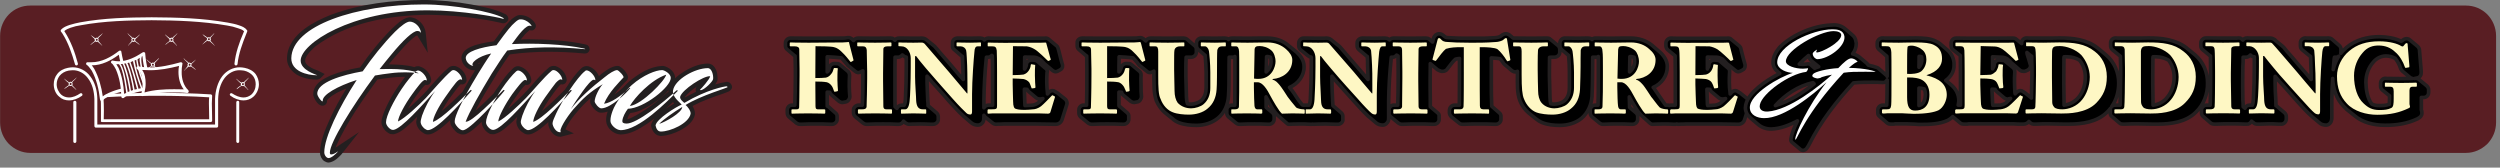 <svg clip-rule="evenodd" fill-rule="evenodd" stroke-linecap="round" stroke-linejoin="round" stroke-miterlimit="10" viewBox="0 0 179 12" xmlns="http://www.w3.org/2000/svg"><rect x="0" y="0" width="179" height="12" fill="#808080" stroke="none"/><path d="m178.719 2.568v6.2c0 .61-.25 1.15-.63 1.54-.41.39-.93.64-1.53.64h-174.391c-.6 0-1.13-.25-1.53-.64-.38-.39-.63-.93-.63-1.54v-6.2c0-.6.25-1.15.63-1.54.4-.4.93-.63 1.53-.63h174.391c.6 0 1.12.23 1.53.63.38.39.63.94.63 1.54z" fill="#591e23"/><path d="m28.068 2.048c.36-.32.71-.72 1.22-.81h.05c.58.01 1.07.53 1.14 1.09l.15 1.45-.75-1.24c-.03 0-.07.03-.12.05-.58.42-1.03.99-1.51 1.53-.13.16-.27.33-.41.49h.05c.59.02 1.21.03 1.79.2.07-.05.16-.07.25-.07.05 0 .08.01.12.02.43.12.8.53.83.99 0 .17-.15.34-.32.34-.04 0-.07 0-.1-.02-.27.25-.47.56-.7.85-.19.28-.39.58-.55.87.36-.3.71-.66 1.05-.98.2-.2.39-.42.57-.64.42-.46.82-.94 1.3-1.33.09-.08.22-.12.34-.12.05 0 .09 0 .13.01.43.13.78.53.81.98.01.18-.15.34-.32.34-.03 0-.06-.01-.1-.02-.03.04-.08.08-.12.12-.26.31-.49.66-.74.98-.17.28-.35.54-.51.83.53-.42 1.02-.91 1.5-1.39.27-.49.56-.98.85-1.46.01-.03.03-.06.04-.08h-.12c-.03 0-.06 0-.09-.01-.4-.07-.72-.42-.76-.84 0-.08 0-.15.03-.21.12-.41.57-.6.93-.73.45-.14.91-.22 1.36-.28.41-.55.8-1.13 1.29-1.6.14-.11.27-.2.43-.26.04-.01.1-.02.15-.02.43 0 .85.22 1.08.58.04.06.06.13.06.21 0 .16-.15.33-.32.31-.04 0-.09 0-.14-.02-.02.01-.05.04-.06.06-.21.17-.38.38-.56.61.2-.02.39-.02.59-.02 1.35.02 2.71.08 4.03.37.03.01.06.02.08.02.14.04.22.17.23.32 0 .17-.15.32-.33.31-.03 0-.05 0-.08 0-.84-.08-1.68-.12-2.51-.12-.94 0-1.87.06-2.81.19-.3.43-.59.88-.88 1.33-.04.07-.08.15-.12.21-.5.81-1.01 1.62-1.44 2.48.46-.39.88-.81 1.29-1.22.11-.18.22-.34.34-.5.31-.47.65-.94 1.06-1.31.09-.09.22-.15.35-.15.05 0 .09.01.13.02.44.13.8.54.83.99.01.17-.16.34-.33.34-.03 0-.06 0-.09-.02-.27.25-.47.56-.68.85-.21.28-.4.58-.57.87.37-.3.71-.66 1.05-.98.2-.2.39-.42.59-.64.4-.46.81-.94 1.28-1.33.09-.08.22-.12.34-.12.04 0 .09 0 .13.01.42.13.78.53.81.98.01.18-.15.34-.32.34-.03 0-.06-.01-.1-.02-.04.04-.08.08-.12.12-.27.31-.5.66-.73.98-.18.28-.36.55-.51.83.59-.46 1.11-1.02 1.66-1.55.03-.06.07-.12.11-.17.32-.5.66-.99 1.1-1.39.03-.02.06-.04.08-.05.08-.04.16-.07.25-.07.05 0 .1.01.14.02.32.1.61.36.74.7.07-.06.14-.11.21-.18.32-.23.66-.5 1.08-.55.1 0 .17.01.24.06.22.14.39.33.51.57.03.06.05.12.05.19s-.03.15-.089.23c-.051.04-.101.09-.141.13-.26.29-.53.56-.75.87.2-.14.41-.3.601-.48.129-.14.29-.29.439-.44.68-.56 1.48-1.08 2.38-1.13h.1c.36.09.74.35.82.74 0 .04.01.08.01.12 0 .01-.01.03-.01.04.2-.2.44-.37.67-.51.51-.31 1.09-.55 1.681-.56.12 0 .249.05.35.12.26.22.349.58.349.91v.11c0 .05-.02.11-.05.16-.039.07-.069.14-.129.2.26-.08.559-.15.829-.19.2-.01.39.18.39.38 0 .12-.11.23-.22.3-.14.07-.28.11-.43.17-.75.25-1.5.52-2.18.88.09.17.171.34.171.52v.1c-.121.53-.591.87-1.031 1.11-.43.23-.91.39-1.41.42-.04 0-.1-.01-.14-.03-.09-.01-.16-.05-.24-.11-.17-.13-.26-.33-.31-.55l-.01-.04v-.04c.01-.04.01-.08.021-.11.059-.14.139-.28.219-.38-.16.13-.35.25-.52.38-.57.38-1.2.76-1.9.77-.52-.02-1.01-.46-1.04-.97-.01-.24.04-.47.11-.67-.15.05-.3.08-.46.08-.06 0-.15-.01-.21-.04-.24-.12-.44-.35-.55-.6-.03-.06-.03-.11-.03-.17 0-.09.01-.16.03-.24-.35.31-.69.65-.98 1.01-.33.38-.63.78-.83 1.23l.61.29-.84.22c-.05.02-.1.02-.16.02-.43 0-.73-.43-.82-.82-.01-.04-.01-.08-.01-.11 0-.05 0-.08.01-.12-.21.19-.43.38-.65.54-.25.16-.51.35-.81.35-.12 0-.24-.04-.34-.12-.27-.15-.46-.43-.49-.71-.01-.03-.01-.04-.01-.07.01-.12.03-.23.07-.37-.11.12-.2.22-.31.33-.4.35-.78.77-1.31.91l-.04.01h-.1c-.07 0-.12-.01-.19-.02-.32-.15-.58-.47-.6-.83v-.04c-.34.32-.68.68-1.11.87-.03.01-.07.03-.11.03-.04.01-.08.01-.12.01s-.08 0-.13-.01c-.07-.02-.16-.05-.23-.09-.01-.01-.04-.02-.05-.02-.18-.15-.34-.33-.45-.55-.02-.05-.04-.1-.04-.16-.01-.04-.02-.08-.02-.13.01-.02.01-.05.02-.08-.26.25-.51.48-.81.69-.24.16-.5.35-.8.35-.12 0-.25-.04-.34-.12-.26-.15-.46-.43-.49-.71 0-.03-.01-.04-.01-.07.01-.11.04-.23.07-.37-.11.12-.22.23-.33.34-.39.34-.77.76-1.29.9l-.04.01h-.1c-.06 0-.12-.01-.18-.02-.33-.15-.6-.47-.62-.83.03-.42.22-.81.39-1.19.23-.48.5-.94.8-1.37.17-.23.33-.47.51-.7-.35 0-.71.02-1.05.06-.32.04-.62.09-.93.13-1.1 1.5-2.17 3.04-2.95 4.74-.02.05-.03.1-.05.14l1.68-1.11-1.25 1.58c-.22.24-.47.49-.81.58-.04.01-.08.02-.12.02-.11 0-.22-.05-.32-.11-.19-.14-.3-.38-.3-.62.03-.84.37-1.63.71-2.38.34-.76.74-1.48 1.18-2.19-.47.18-.93.41-1.3.74-.03.04-.06.07-.08.11v.03c.01.19-.14.35-.33.35-.09 0-.18-.04-.27-.1-.18-.17-.33-.41-.39-.65v-.07c-.01-.39.22-.72.52-.94.22-.16.45-.28.71-.4.68-.28 1.41-.46 2.12-.58.69-1 1.44-1.93 2.29-2.78zm6.29 2.42c-.04.03-.08.05-.12.09l.06.03c.02-.04.05-.07.06-.12zm1.47-2.84c-1.7-.38-3.45-.54-5.2-.57-2.83.04-5.8.57-8.08 2.29-.12.13-.25.24-.36.36-.16.19-.33.39-.34.63 0 .1.04.18.1.26.21.23.52.35.8.45.04.02.08.03.12.06l.38.19-.31.31c-.08.06-.17.09-.27.09-.35 0-.7-.05-1.02-.17-.6-.18-1.12-.72-1.1-1.36.01-.89.6-1.63 1.28-2.12.57-.42 1.22-.73 1.87-.99 2.12-.79 4.39-1.05 6.64-1.06 1.13 0 2.27.12 3.39.32.82.16 1.67.31 2.42.68.01 0 .04.01.05.02.1.06.2.18.2.31 0 .19-.18.35-.38.34-.07 0-.13-.02-.19-.04zm9.3 6.47c-.1.13-.18.28-.21.44.11-.02.24-.08.36-.14.96-.48 1.77-1.14 2.59-1.85v-.08c-.23.27-.49.49-.77.7-.59.43-1.239.84-1.97.93zm2.521-.29c.199-.15.419-.28.619-.4-.03-.04-.05-.07-.08-.1-.18.17-.36.33-.539.5zm2.259-1.61c-.32.19-.62.45-.87.74l-.01.02c.01.01.01.02.01.02.28-.14.54-.27.8-.41-.02-.05-.03-.1-.03-.15 0-.09.03-.17.1-.22z" fill="#231f20"/><g fill="#fff"><path d="m28.278 2.278c.46-.45.84-.73 1.06-.73.36 0 .77.37.81.82-.06-.12-.17-.15-.27-.15-.31 0-1.02.67-1.86 1.69-.28.32-.53.66-.84 1.04.27 0 .49-.01.71-.01 1.56 0 2.12.3 2.08.31-.05.01-.33-.07-.95-.07-.28 0-.66.01-1.09.07-.37.04-.73.1-1.08.16-1.65 2.22-3.23 4.8-3.23 5.52 0 .08.03.13.08.13.21 0 .35-.13.52-.23-.18.22-.5.49-.69.49-.15 0-.31-.2-.31-.41 0-1.08 1.05-3.22 2.32-5.18-1.4.45-2.47 1.07-2.43 1.49.01.18-.36-.26-.39-.48-.06-.84 1.81-1.38 3.25-1.63.7-1 1.41-1.91 2.31-2.83zm7.67-.95c-.25-.09-2.88-.59-5.32-.59-5.47 0-9.1 2.39-9.1 3.6 0 .69 1.11 1 1.19 1.05 0 0-.01 0-.05 0-.67 0-1.82-.28-1.81-1.22.04-2.34 4.68-3.85 9.48-3.85 2.13 0 4.88.52 5.67.95.15.08.01.1-.06.06zm-5.73 6.95c.17-.5.56-1.26.94-1.76-1.02 1.11-2.38 2.66-2.97 2.78-.02 0-.08 0-.08 0-.16 0-.47-.29-.47-.54 0-.46.55-1.54 1.12-2.39.35-.52.76-1.03 1.02-1.26.06-.04.12-.06.15-.06.24 0 .63.42.63.7 0 .04-.04-.02-.13-.02-.16-.02-.57.54-.91 1.01-.52.71-1.02 1.64-1.02 1.96.48-.22 1.51-1.18 1.99-1.68.51-.55 1.27-1.47 1.84-1.95.05-.04.1-.05.14-.05.25 0 .62.43.62.69 0 .04-.02-.02-.11-.03-.08 0-.21.09-.34.25-.15.18-.43.55-.76 1.03-.5.71-.88 1.47-.88 1.77.63-.2 2.07-1.66 2.68-2.27.05-.06.11.02.08.05-.89 1.02-2.51 2.81-3.12 2.81-.05 0-.11-.02-.16-.06-.17-.08-.36-.33-.36-.53 0-.11.06-.3.1-.45zm5.33-5.04c.79-1.09 1.06-1.41 1.32-1.63.14-.13.27-.22.36-.22.57-.04.97.59.79.47-.33-.16-.93.7-1.37 1.3 1.62-.08 3.74 0 5.19.32.07.03.11.05 0 .04-1.99-.19-3.83-.17-5.52.1-.37.49-.7 1.02-1.11 1.65-.86 1.42-1.62 2.77-1.87 3.45.44.06 2.11-1.69 2.69-2.26.07-.06.12.02.08.05-.49.61-2.24 2.55-2.85 2.79-.12.06-.23.02-.31-.04-.09-.04-.31-.27-.37-.43-.01-.02-.02-.05-.02-.16 0-.33.45-1.37 1.68-3.4.27-.43.56-.91.93-1.44-.95.2-1.54.72-1.28.89-.16 0-.51-.21-.54-.55-.03-.48 1.07-.78 2.2-.93zm1.85 5.04c.17-.5.56-1.26.93-1.76-1.02 1.11-2.38 2.66-2.97 2.78-.03 0-.08 0-.08 0-.17 0-.48-.29-.48-.54 0-.46.56-1.54 1.13-2.39.35-.52.77-1.03 1.03-1.26.05-.04.11-.06.13-.06.26 0 .64.42.64.7 0 .04-.04-.02-.13-.02-.15-.02-.57.54-.92 1.01-.5.71-1 1.64-1 1.96.48-.22 1.49-1.18 1.98-1.68.53-.55 1.27-1.47 1.84-1.95.04-.04.1-.05.14-.05.25 0 .62.43.62.69 0 .04-.03-.02-.11-.03-.07 0-.2.09-.35.25-.14.18-.42.55-.76 1.03-.5.71-.86 1.47-.86 1.77.63-.2 2.05-1.66 2.66-2.27.06-.06.11.02.08.05-.86 1.02-2.5 2.81-3.11 2.81-.05 0-.11-.02-.15-.06-.17-.08-.37-.33-.37-.53 0-.11.07-.3.11-.45zm3.42-1.88c.37-.55.79-1.09 1.05-1.29.05-.06.09-.07.13-.07.24 0 .63.42.63.69 0 .04-.03-.01-.11-.02-.14-.02-.5.41-.8.83-.28.39-.62.89-.85 1.28.54-.73 1.55-1.62 2.41-2.28.39-.32.7-.5.9-.52.12 0 .53.45.46.53-.23.26-1.059 1.05-1.39 1.88.49-.06 1.18-.53 1.8-1.12.02-.02.061-.03.08 0-.18.25-1.38 1.45-2.08 1.45-.18 0-.47-.37-.47-.5 0-.3.3-.92.58-1.23-.94.57-1.4.99-2.1 1.79-.5.59-1.1 1.54-.89 1.64-.28.07-.53-.26-.6-.55-.03-.1.03-.3.15-.55.25-.61.7-1.35 1.1-1.96zm4.14 1.39c-.18.24-.369.57-.4.87-.01.12.08.19.31.19.731 0 2.581-1.48 3.58-2.38.03-.03.1.02.07.05-.76.76-2.75 2.8-4.08 2.8-.32 0-.73-.38-.73-.66s.07-.48.15-.71c.23-.62.75-1.28 1.38-1.86.83-.73 1.74-1.07 2.17-1.07.15 0 .62.25.62.56 0 .66-1.95 2.19-3.07 2.21zm2.74-2.44c-1.12.38-2.28 1.67-2.6 2.24.86-.1 2.54-1.84 2.6-2.24zm3.15.11c-.46-.05-2.02.97-2.15 1.47-.03.18.2.35.3.44 1.61-.96 2.9-1.19 3.03-1.19.02 0 .06.02.06.06.09.03-1.899.59-3 1.28.13.1.381.41.36.63-.14.7-1.46 1.27-2.13 1.27-.22 0-.33-.19-.38-.43.04-.46 1.51-1.36 1.87-1.5-.119-.16-.7-.55-.62-1.02.15-.81 1.6-1.59 2.491-1.59.279 0 .409.48.38.78 0 .15-.64.8-.901.8-.02 0-.04-.05-.03-.05.04 0 .7-.75.72-.95zm-2 2.2c-.61.37-1.36.9-1.65 1.21.4-.11 1.65-.8 1.65-1.21zm-43.38-.34v2.81c0 .06-.06.11-.1.11-.08 0-.12-.05-.12-.11v-2.81c0-.06.04-.1.12-.1.04 0 .1.04.1.1zm11.66 0v2.81c0 .06-.04.11-.11.11-.04 0-.1-.05-.1-.11v-2.81c0-.06.06-.1.1-.1.07 0 .11.04.11.1zm-11.76-2.72c-.22-.76-.47-1.52-.9-2.2-.04-.05-.06-.09-.1-.13-.02-.02-.02-.04-.02-.07 0-.04 0-.06.02-.07.16-.18.41-.27.61-.34.13-.04.27-.08.4-.11.12-.03.25-.06.37-.08 1.7-.31 3.41-.35 5.11-.36 1.81.01 3.65.06 5.45.38.13.03.27.05.4.08.15.03.27.07.39.11.22.07.45.16.58.35.02.02.03.02.03.05 0 .02 0 .04-.01.06-.02.04-.04.1-.06.15-.28.69-.55 1.41-.63 2.17-.01.06-.06.1-.12.1-.06-.01-.1-.05-.1-.13.08-.77.34-1.51.65-2.23.01-.03.02-.05.04-.09-.12-.12-.29-.17-.45-.22-.12-.04-.24-.07-.36-.11-.14-.03-.27-.05-.4-.08-1.79-.31-3.61-.37-5.41-.38-1.69.01-3.39.05-5.07.36-.11.02-.24.05-.37.07-.12.04-.25.07-.37.11-.14.05-.31.12-.45.24.02.01.04.04.04.05.45.7.73 1.49.94 2.27.01.06-.02.13-.08.13-.05.03-.12-.02-.13-.08z"/><path d="m6.928 2.698c.02 0 .04 0 .06.01.06-.1.25-.21.32-.29.02-.05.05-.04.02 0-.05.1-.24.23-.3.32.01.03.03.07.03.11 0 .03-.01.06-.02.08.08.11.2.22.27.32.02.05 0 .03-.03-.01-.09-.1-.21-.17-.28-.26-.01 0-.04.02-.07.02-.02 0-.05 0-.09-.03 0 .01-.01 0-.01 0-.07.04-.22.15-.3.22-.06.04-.07.04-.04 0 .08-.09.23-.19.31-.26l-.01-.02c0-.02-.02-.03-.02-.06 0 0 .02-.04.02-.05-.09-.07-.24-.22-.3-.3-.05-.04-.03-.04 0 0 .08.06.25.19.34.25.02-.02.06-.04.09-.05zm0 .07c-.01 0-.04.02-.05.04-.02 0-.02.04-.02.04 0 .03 0 .05.03.06 0 0 .03.02.04.02.04 0 .07-.04.07-.08s-.03-.08-.07-.08zm-1.88 3.08c.02 0 .06.01.08.03.06-.1.25-.21.32-.3.02-.05.04-.04.02 0-.06.1-.24.23-.3.32.01.02.03.09.03.11 0 .03-.01.08-.03.09.08.1.21.21.28.3.02.06 0 .05-.04-.01-.08-.08-.2-.16-.28-.26-.02.02-.04.03-.06.03-.04 0-.07-.01-.09-.03h-.01c-.07.05-.23.15-.31.21-.06.04-.08.05-.04 0 .07-.08.23-.19.32-.25l-.01-.02c-.02-.01-.02-.03-.02-.05 0-.01.02-.05.02-.08-.1-.04-.25-.2-.32-.28-.05-.04-.02-.04.01-.01.08.07.25.2.33.25.03-.01.07-.02.1-.04zm.02.07c-.02.02-.05.02-.06.05-.03.01-.03.04-.03.05 0 .02 0 .04.03.05.01.02.04.02.06.02.04 0 .06-.04.06-.08 0-.03-.02-.09-.06-.09zm12.33-.04c.01 0 .05 0 .06.01.06-.09.25-.21.31-.3.02-.04.05-.04.02.01-.06.1-.22.23-.28.32.01.02.02.09.02.12 0 .02-.01.05-.02.07.07.1.19.21.26.31.03.05 0 .04-.04-.01-.06-.09-.19-.17-.26-.26-.02.01-.04.02-.07.02s-.06-.01-.09-.02l-.01-.01c-.09.06-.24.16-.3.22-.06.03-.07.04-.05 0 .07-.09.22-.2.32-.25l-.01-.02c-.02-.02-.02-.03-.02-.05s.02-.05.02-.06c-.1-.06-.25-.23-.32-.3-.04-.04-.01-.05.02-.01.07.07.23.21.33.25.02-.02.07-.03.09-.04zm0 .06c-.02.03-.04.03-.06.04-.01.02-.01.04-.01.06s0 .03.01.05c.02.01.04.01.07.01.04.01.05-.03.05-.06 0-.04-.01-.1-.06-.1zm-7.85-3.24h.01c.03.01.06.03.09.05.11-.06.27-.19.32-.25.05-.04.07-.04.03 0-.07.08-.21.23-.31.3v.05.06l-.01.02c.09.07.24.17.31.26.03.04.01.04-.03 0-.08-.07-.25-.18-.31-.22 0 0-.01.01-.01 0-.03.03-.07.03-.1.03-.02 0-.05-.02-.07-.02-.06.09-.19.16-.26.26-.03.04-.06.06-.03.01.07-.1.17-.21.26-.32-.02-.02-.03-.05-.03-.08 0-.04.02-.08.04-.11-.07-.09-.23-.22-.3-.32-.02-.04 0-.05.03 0 .05.08.24.19.31.29.01-.01.04-.01.06-.01zm-.01.07c-.04 0-.06.04-.06.08s.02.08.05.08.04-.02.07-.02c.02-.01.02-.03.02-.06 0 0 0-.04-.02-.04-.02-.02-.04-.04-.06-.04zm2.74-.07c.03 0 .06 0 .07.01.07-.1.25-.21.31-.29.03-.05.04-.04.03 0-.08.1-.23.23-.3.32.02.03.03.07.03.11 0 .03 0 .06-.02.08.08.11.19.22.26.32.03.05 0 .03-.04-.01-.06-.1-.19-.17-.26-.26-.01 0-.05.02-.07.02s-.07 0-.1-.03c0 .01-.01 0-.01 0-.08.04-.23.15-.3.22-.05.04-.06.04-.03 0 .06-.09.22-.19.3-.26l-.01-.02c-.01-.02-.01-.03-.01-.06 0 0 .01-.04.01-.05-.1-.07-.23-.22-.31-.3-.03-.04-.01-.04.03 0 .07.06.22.19.32.25.02-.02.05-.04.09-.05zm.01.07c-.02 0-.04.02-.07.04-.01 0-.01.04-.01.04 0 .03 0 .05.01.06.03 0 .05.02.08.02.04 0 .06-.04.06-.08s-.02-.08-.07-.08zm2.66.19c-.04-.01-.07-.03-.1-.05-.09.06-.25.19-.32.25-.05.05-.07.04-.02 0 .07-.08.21-.23.31-.29 0-.02-.01-.06-.01-.06 0-.02 0-.04.01-.06l.01-.02c-.1-.05-.24-.16-.31-.25-.04-.04-.03-.04.04.01s.23.15.31.21l.01-.01c.02-.02.05-.02.08-.02s.05.01.08.02c.07-.1.18-.17.26-.27.03-.04.06-.05.03 0-.07.08-.19.21-.26.31.02.01.03.06.03.08 0 .04-.02.08-.03.1.06.1.22.23.28.33.03.04 0 .06-.02 0-.07-.09-.24-.2-.3-.29-.03.01-.06.01-.08.01zm.01-.07c.04 0 .07-.04.07-.08s-.03-.08-.06-.07c-.02 0-.04 0-.06.01-.03.02-.03.04-.03.06 0 0 0 .04.03.04.01.03.04.04.05.04zm-1.39 1.6h.02c.03.01.06.03.1.05.07-.06.24-.19.31-.25.03-.05.05-.04.01 0-.07.08-.21.23-.3.29v.11l-.01.03c.09.06.23.17.3.25.04.05.02.04-.04 0-.06-.06-.21-.16-.29-.21 0 0 0 .01-.02.01-.02.01-.05.01-.09.01-.01 0-.05-.01-.06-.01-.08.09-.2.16-.28.26-.02.04-.06.05-.03.01.08-.09.19-.21.25-.32 0-.01-.01-.06-.01-.08 0-.04.01-.08.04-.11-.07-.09-.24-.22-.3-.31-.03-.04-.01-.07.03 0 .06.08.24.19.31.28.01-.01.04-.01.06-.01zm-.01.07c-.03 0-.05.04-.05.08 0 .02.01.08.05.07.02 0 .04 0 .06-.02.02-.01.02-.03.02-.05 0-.01 0-.04-.01-.05-.01-.02-.04-.03-.07-.03zm-2.6-.08c.01 0 .05.01.06.02.07-.09.25-.21.31-.3.03-.05.05-.02.03.02-.07.09-.22.22-.29.31.02.03.03.07.03.11 0 .02-.01.05-.03.08.08.1.19.21.26.31.04.04 0 .03-.03-.01-.08-.09-.19-.18-.27-.26-.01.01-.06.02-.07.02-.03 0-.07-.01-.09-.02 0 0-.01-.01-.02-.01-.07.06-.22.15-.29.22-.06.04-.07.05-.05 0 .09-.09.23-.2.31-.25v-.04c-.02 0-.02-.03-.02-.04s.02-.05.02-.07c-.09-.05-.23-.2-.31-.28-.04-.04-.02-.05.02-.01.07.07.23.2.31.25.03-.01.06-.04.1-.05zm0 .08c-.03 0-.04 0-.07.02-.01.02-.01.03-.01.06 0 .02 0 .04.02.04.02.03.04.03.06.03.05 0 .06-.05.06-.07 0-.04-.01-.08-.06-.08zm-3.73 4.08v-.71c0-.36 0-.7-.04-1.05 0-.03.01-.05.04-.08.01-.02.05-.03.07-.04 1.32-.07 2.66-.11 3.97-.11 1.28 0 2.55.03 3.83.11.03.01.05.02.07.04.02.03.02.05.02.08-.01.18-.02.36-.02.53 0 .16.01.34.01.52.01.21.01.39.01.61v.1c0 .04-.01.06-.04.08-.01.01-.04.02-.06.02h-7.77c-.03 0-.05-.01-.08-.02-.01-.02-.04-.05-.01-.08zm.2-.1h7.55c0-.2-.01-.4-.01-.61 0-.18-.01-.34-.01-.52 0-.15 0-.3.02-.44-1.23-.08-2.47-.11-3.71-.11-1.28 0-2.56.03-3.86.11.02.32.03.63.03.96 0 .2-.01.39-.01.61z"/><path d="m6.278 4.458h.25c.76 0 1.42-.37 2-.82.04-.02.07-.02.1-.01.04 0 .06.04.06.08.14.83.39 1.68.91 2.36.05.06.11.13.17.19.04.02.04.06.03.11-.03.03-.06.06-.11.06-.69.03-1.38.2-1.99.51-.06.04-.13.08-.19.12-.05.04-.1.07-.15.13-.03.04-.08.05-.12.03-.04 0-.07-.05-.08-.1-.08-.71-.24-1.42-.59-2.06-.04-.05-.08-.11-.11-.15-.04-.05-.08-.1-.11-.14-.05-.05-.09-.09-.13-.12-.06-.02-.07-.09-.04-.13.01-.04.05-.07.1-.06z"/></g><path d="m6.568 4.678c.72 0 1.37-.34 1.94-.76.14.81.42 1.62.93 2.28.01.02.01.02.02.03-.65.05-1.29.22-1.87.52-.08.04-.14.08-.2.13 0 .01-.02.02-.03.02-.09-.67-.28-1.35-.6-1.95-.03-.06-.08-.11-.11-.17-.03-.03-.05-.06-.08-.1z" fill="#591e23"/><path d="m6.758 9.028v-1.94c-.02-.54-.14-1.08-.48-1.51-.25-.33-.65-.56-1.07-.55-.1 0-.21.02-.31.03-.25.05-.48.18-.64.38-.13.18-.2.37-.2.6 0 .28.13.56.34.75.14.12.34.19.54.19.29 0 .57-.13.8-.29.05-.03.12-.02.15.03.03.04.02.11-.02.14-.28.2-.6.33-.93.33-.26 0-.5-.08-.68-.25-.28-.21-.41-.57-.41-.9 0-.27.08-.53.25-.74.18-.24.46-.38.76-.44.12-.02.23-.04.35-.04.49 0 .95.24 1.24.63.36.45.51 1.05.52 1.63v1.84h8.43v-1.84c.02-.58.18-1.18.52-1.63.3-.39.77-.63 1.24-.63.13 0 .25.02.36.04.3.06.59.2.78.44.15.21.24.47.24.74 0 .33-.16.69-.41.9-.19.17-.45.25-.68.25-.35 0-.67-.13-.94-.33-.05-.03-.07-.1-.04-.14.04-.05.11-.06.15-.03.25.16.52.29.83.29.19 0 .37-.07.53-.19.22-.19.33-.47.33-.75 0-.23-.06-.42-.19-.6-.16-.2-.41-.33-.64-.38-.1-.01-.21-.03-.32-.03-.41-.01-.81.22-1.07.55-.33.43-.45.97-.47 1.51v1.94c0 .05-.04.11-.1.11h-8.66c-.05 0-.1-.06-.1-.11z" fill="#fff"/><path d="m8.068 4.338c.14.03.28.05.42.05.63 0 1.22-.3 1.73-.64.05-.03.13-.02.17.03 0 .02.01.04.01.06.06.8.24 1.6.67 2.27.04.07.09.13.14.2.04.04.03.1-.01.15-.03.01-.06.02-.09.02-.05-.01-.14-.01-.21-.01-.59.01-1.19.1-1.73.36-.05.02-.12.05-.16.07-.05.04-.1.07-.14.11-.02.01-.04.02-.07.02-.05 0-.11-.04-.11-.1-.02-.67-.12-1.35-.4-1.98-.04-.05-.06-.11-.09-.16s-.07-.1-.1-.15c-.03-.04-.06-.08-.1-.1s-.06-.06-.05-.1c.01-.07.07-.11.12-.1z" fill="#fff"/><path d="m8.328 4.588c.04.01.1.01.16.01h.01c.01 0 .01.01.03.01.02.04.04.07.07.11.02.05.05.09.07.14.21.56.28 1.18.37 1.79-.05.02-.09.06-.15.07-.04-.63-.15-1.28-.4-1.86-.05-.06-.07-.12-.11-.18-.01-.03-.03-.05-.05-.09zm.31 0c.05 0 .08-.01.13-.01.03.03.04.07.06.1.02.06.04.1.05.16.2.55.31 1.13.4 1.7-.05.01-.09.03-.13.06-.1-.6-.16-1.21-.39-1.79-.02-.04-.05-.09-.07-.15-.02-.02-.04-.05-.05-.07zm.24-.03c.05 0 .09-.01.13-.02.02.03.03.06.04.1.25.58.38 1.19.48 1.81-.04.01-.1.03-.15.05-.08-.58-.19-1.15-.39-1.71-.02-.05-.04-.11-.06-.15-.02-.03-.02-.05-.05-.08zm.24-.04c.05-.01.08-.03.13-.04.23.62.39 1.26.56 1.9-.05.01-.12.02-.17.04-.11-.62-.25-1.25-.48-1.84-.01-.02-.02-.04-.04-.06zm.23-.07c.06-.03.12-.04.18-.08v.05c.13.65.32 1.28.56 1.9-.05 0-.12.03-.17.04-.16-.64-.34-1.3-.57-1.91zm.29-.12c.03-.01.07-.03.12-.04v.07c.1.66.33 1.3.59 1.92-.04.02-.1.02-.15.03-.24-.62-.43-1.25-.55-1.9-.01-.02-.01-.05-.01-.08zm.21-.09c.07-.04.12-.06.17-.1-.02.05-.02.11-.02.16 0 .06 0 .11.02.16.07.64.3 1.24.6 1.81-.04 0-.09 0-.15.01-.27-.63-.5-1.26-.61-1.94 0-.03-.01-.08-.01-.1zm.3-.19c.01 0 .03-.01.05-.03.07.79.27 1.56.68 2.21.01.01.01.01.02.03-.06 0-.11 0-.16 0 0 0 0-.02-.01-.02-.29-.56-.53-1.15-.6-1.78-.01-.05-.01-.1-.01-.16 0-.08 0-.15.03-.24z" fill="#591e23"/><path d="m9.888 4.748c.27.05.56.08.85.08.73 0 1.47-.17 2.19-.37.04 0 .08 0 .11.03.02.03.04.06.02.1-.04.19-.05.38-.05.56-.01.48.13.98.47 1.31.04.04.04.09.03.14-.03.03-.07.07-.12.06-.3-.04-.61-.04-.91-.04-.68 0-1.39.03-2.06.21-.07.01-.13.03-.18.05-.04.01-.08 0-.11-.02-.02-.03-.04-.07-.02-.11.07-.27.1-.51.1-.77 0-.33-.05-.66-.25-.92-.04-.04-.09-.08-.14-.11-.06-.03-.06-.08-.05-.13.02-.05.06-.08.12-.07z" fill="#fff"/><path d="m10.178 5.008c.17.01.37.02.56.02.7 0 1.39-.13 2.08-.31-.03.15-.04.29-.04.43 0 .45.11.91.38 1.25-.23-.01-.46-.01-.68-.01-.7 0-1.42.03-2.13.23.05-.23.08-.42.08-.64 0-.33-.05-.7-.25-.97z" fill="#591e23"/><path d="m59.229 5.148c.009-.01.049-.04.06-.05.059-.08.08-.17.099-.25.02-.17.181-.3.37-.3l.18.01c.08-.01.151.03.211.08l.539.45c.08.07.14.17.14.31-.02.27-.02.52-.02.78 0 .24.02.49.04.73 0 .18-.14.37-.3.39l-.169.03-.061.01c-.1 0-.18-.04-.24-.08l-.54-.46c-.06-.05-.1-.12-.13-.19-.039 0-.11 0-.179-.01v.96.04c.009.01.019.01.049.01l.52.46c.1.07.14.16.14.27v.2c.011.19-.18.37-.38.36-.02 0-.069 0-.11 0-.339-.02-.69-.02-1.059-.02-.311 0-.651 0-.971.02-.06 0-.12 0-.16 0-.079 0-.16-.04-.229-.08l-.541-.45c-.08-.08-.119-.18-.119-.3v-.19c0-.2.159-.37.359-.35h.18c.02-.7.041-1.4.041-2.11v-.49c0-.3-.021-.6-.021-.92-.009 0-.02 0-.03-.01l-.529-.45c-.09-.06-.131-.16-.131-.27v-.2c0-.19.17-.35.361-.35h.099c.4.01.8.01 1.201.01h.559c.63-.01 1.261-.01 1.891-.01.069 0 .18 0 .26-.02.03-.01.079-.01.12-.01h.009c.09-.01.17.03.23.07l.14.13c.081-.11.201-.17.32-.17h.15c.361.01.711.01 1.081.01.309 0 .649 0 .98-.01h.139c.08 0 .17.02.22.08l.081.07c.06-.11.159-.15.299-.15h.23c.27.01.53.01.79.01h.411c.06-.01.11-.01.17-.01.039 0 .06 0 .099.01.111.01.21.06.29.14l.541.43c.02.01.039.04.06.07.11.11.189.22.28.33.5.56.99 1.14 1.47 1.71.09.08.15.17.249.27-.02-.31-.02-.66-.03-.98-.02-.23-.02-.44-.03-.66-.009-.01-.039-.04-.06-.04l-.52-.45c-.11-.07-.149-.18-.129-.3v-.17c-.02-.2.15-.36.36-.36h.129c.25.01.501.01.77.01.191 0 .38 0 .58-.01h.15c.08 0 .181.02.241.08l.049.05c.08-.09.19-.13.301-.13.069 0 .14 0 .209.01.311.01.61.01.921.01l2.65-.01h.2c.03-.01.06-.01.099-.01.09 0 .17.02.251.1l.54.45c.04.03.079.08.1.15.05.15.08.3.119.44.06.23.111.47.18.69.02.04.031.09.031.16.01.13-.07.24-.2.3l-.13.07c-.051.02-.1.05-.15.05-.11 0-.191-.05-.26-.11l-.53-.44c-.02-.03-.05-.05-.07-.07-.081-.1-.18-.19-.29-.28-.12-.06-.251-.13-.401-.14l-.679-.01-.011.85c.011-.01.021-.02.021-.02.05-.07.089-.16.11-.25-.021-.2.159-.38.389-.37l.23.02c.021.01.021.01.03.01.06.01.11.04.161.08l.529.46c.09.05.161.16.161.27l-.02.04c-.021.24-.021.47-.021.7 0 .25.021.52.051.79v.02.04c.029-.02.059-.06.089-.1.06-.08.171-.14.271-.14.07 0 .13.02.189.07l.111.07c.03 0 .05.02.069.04l.55.44c.071.07.121.18.121.28 0 .04-.011.07-.02.11l-.341 1.08c-.069.2-.259.33-.46.32h-.089c-.191-.01-.401-.01-.601-.01-.23 0-.479-.01-.72-.01h-2.299c-.08 0-.161.01-.23.01-.041 0-.08 0-.14 0-.06.01-.12.01-.18.01-.101 0-.19-.04-.25-.09l-.55-.44c-.021-.03-.051-.07-.071-.11v.15c0 .07-.019.13-.019.2-.03.19-.211.35-.41.35-.181 0-.34-.05-.471-.16l-.539-.46c-.011 0-.02-.01-.03-.03-.351-.31-.651-.67-.98-1.01-.271-.32-.55-.62-.821-.93-.159-.17-.31-.34-.469-.52-.101-.13-.21-.26-.331-.39v.46c0 .43.041.86.05 1.3.021.11.021.24.021.35.02.02.05.04.05.04l.539.46c.09.07.14.18.14.28v.19c.021.19-.179.37-.38.36-.069 0-.119 0-.19 0-.23-.01-.44-.02-.689-.02-.2 0-.411.01-.6.01-.081.01-.161.01-.241.01-.07 0-.15-.04-.23-.08l-.159-.14c-.06.13-.201.23-.341.22-.039 0-.11 0-.14 0-.32-.02-.64-.02-.98-.02-.359 0-.72 0-1.08.02-.039 0-.08 0-.119 0-.09 0-.17-.04-.241-.09l-.539-.44c-.09-.08-.141-.18-.141-.29v-.2c0-.2.18-.35.38-.35h.251c.039-.63.039-1.27.039-1.91v-.54s0 .01-.03.01l-.14.07c-.06.02-.099.04-.15.04-.09 0-.17-.04-.23-.09l-.54-.44c-.01-.03-.04-.04-.049-.08-.021-.02-.03-.04-.051-.04-.009-.01-.009-.03-.029-.04-.111-.13-.21-.24-.311-.36-.03 0-.039 0-.069-.01-.311-.04-.621-.05-.95-.07v.11.97zm4.85-.37v.92.56.92c0 .16.009.31.009.46l.131.12c.049-.13.189-.23.339-.23h.181c.069-.13.079-.27.09-.42.039-.77.06-1.53.06-2.31v-.71c-.071 0-.15-.04-.2-.09l-.081-.06c-.069.08-.189.16-.299.16h-.221c0 .22-.009.45-.009.68zm6.539-.59c-.099.99-.159 2.01-.17 3v.53c.061-.12.2-.19.331-.19h.29v-2.38c0-.39 0-.77-.021-1.15l-.03-.03c-.069.07-.159.13-.279.13h-.11c0 .03 0 .05-.011.09zm2.731 2.2v.1c0 .3.02.59.03.88 0 .06 0 .12.009.19.17-.01.37-.01.55-.03.151-.02.281-.08.411-.17.109-.1.23-.2.32-.3l-.151.03c-.019 0-.06 0-.09 0-.079 0-.17-.03-.219-.07l-.54-.45c-.051-.05-.1-.1-.13-.17-.05 0-.121-.01-.19-.01zm3.9 1.49c-.01-.2.17-.37.36-.35h.19c.02-.7.02-1.4.02-2.11v-.49c0-.3 0-.6-.011-.92-.009 0-.019 0-.03-.01l-.529-.45c-.081-.06-.12-.16-.12-.27v-.2c-.021-.19.15-.35.359-.35h.11c.391.01.78.01 1.171.01h.58c.63-.01 1.259-.01 1.889-.01.09 0 .171 0 .26-.02.041-.01.081-.01.12-.01.101-.01.17.03.241.07l.18.16c.05-.12.19-.2.34-.2h.12c.37.01.75.01 1.12.01.33 0 .65 0 .98-.01h.15c.08 0 .159.02.24.08l.53.45c.09.06.139.17.139.28v.19c.011.21-.179.37-.379.37h-.25c-.02 0-.08 0-.1 0-.021.3-.021.59-.021.89v.47c.011.49.021 1.01.041 1.5.01.16.02.33.08.47.09.02.169.03.26.03.24-.01.49-.09.7-.24.27-.23.37-.59.37-.93v-1.11c-.011-.39-.03-.81-.07-1.21l-.48-.41c-.091-.07-.14-.18-.14-.28v-.19c-.011-.2.17-.38.37-.36h.13c.269.01.54.01.819.01.191 0 .381 0 .591-.01h.12c.09 0 .18.02.26.08v.02c.06-.08.16-.1.26-.1h.09c.33.01.68.01 1.02.01.27 0 .54 0 .81-.01h.599c.541 0 1.081.16 1.491.51l.55.45c.009.01.02.02.05.04.28.25.54.61.54 1.01.03.68-.43 1.27-1.04 1.52.03.02.04.05.06.07.2.24.36.49.51.73.03.03.06.09.09.13.08.11.17.22.25.32.03.02.069.02.11.02h.37c.08-.13.08-.27.1-.42.04-.77.07-1.53.07-2.31v-.63c0-.03 0-.06-.01-.08-.08 0-.16-.04-.22-.09l-.55-.44c-.07-.07-.12-.18-.12-.28v-.2c0-.19.18-.37.36-.35h.25c.27.01.52.01.8.01h.39c.06-.01.11-.01.17-.01.04 0 .08 0 .11.01.1.01.18.06.26.12 0 0 .02 0 .02.02l.54.43c.02.01.04.04.06.06.59.68 1.17 1.37 1.77 2.05.07.08.15.17.23.27-.01-.31-.01-.66-.03-.98 0-.23 0-.44-.02-.66-.03-.01-.05-.04-.06-.04l-.54-.45c-.08-.07-.14-.18-.13-.3v-.17c-.01-.2.18-.36.37-.36h.14c.24.01.5.01.76.01.19 0 .4 0 .6-.01h.14c.08 0 .17.02.24.08l.07.05c.07-.09.17-.13.28-.13h.13c.37.01.72.01 1.09.01.33 0 .65 0 .98-.01h.14c.08 0 .16.02.23.08l.23.2c.02-.08.04-.16.06-.24 0-.02.01-.03.02-.04.05-.18.21-.31.39-.31.1 0 .2.04.28.1l.19.15c.05.02.12.03.19.03.49.03 1 .05 1.5.04h.43c.42.01.85 0 1.26-.03.08 0 .14-.01.2-.01.12-.01.24-.04.35-.1.04-.04.08-.06.13-.1.07-.04.15-.08.26-.08.08 0 .17.04.24.08l.27.23h.18c.37.01.75.01 1.13.01.32 0 .64 0 .97-.01h.15c.1 0 .18.02.23.08l.55.45c.07.05.13.17.13.28v.19c.01.21-.18.37-.39.37h-.25c-.02 0-.05 0-.09.01 0 .29-.01.58-.01.88v.47c.01.49.03 1.01.04 1.5.01.16.01.33.06.47.09.02.18.03.26.03.27-.01.51-.09.71-.24.27-.23.36-.59.36-.93v-1.11c0-.39-.02-.81-.06-1.21l-.49-.41c-.08-.07-.13-.18-.13-.28v-.19c0-.2.17-.38.38-.36h.13c.26.01.54.01.8.01.2 0 .41 0 .6-.01h.11c.09 0 .2.02.27.08l.01.02c.07-.08.15-.1.24-.1h.08c.36.01.7.01 1.05.01.26 0 .53 0 .8-.01h.6c.54 0 1.09.16 1.52.51l.52.45c.01.01.03.02.05.04.28.25.53.61.53 1.01.02.68-.41 1.27-1.01 1.52.02.02.04.05.06.07.15.21.3.44.45.66.05.07.09.13.14.2.07.11.16.23.24.34h.12c.04 0 .1 0 .14.03.04-.03.1-.03.14-.03h.29v-2.38c0-.39 0-.77-.01-1.15l-.54-.44c-.07-.07-.12-.18-.12-.28v-.19c0-.19.17-.36.36-.36.08 0 .16 0 .23.01.31.01.6.01.9.01l2.66-.01h.21c.03-.01.06-.01.08-.01.08 0 .19.02.25.1l.55.45c.04.03.07.08.11.14.04.16.08.3.11.44.06.24.12.47.19.7.02.04.02.09.02.16 0 .13-.06.24-.19.3l-.13.07c-.04.02-.1.05-.17.05-.08 0-.17-.05-.23-.11l-.55-.44c-.03-.03-.04-.05-.07-.07-.09-.1-.18-.19-.27-.28-.13-.07-.27-.13-.42-.14l-.67-.01v.85-.02c.05-.07.1-.16.11-.25-.01-.2.17-.38.39-.37l.24.02c.06.01.14.04.19.09l.54.46c.08.06.14.16.12.28v.03c-.02.24-.02.47-.02.7 0 .27.02.52.06.79v.02.04c.03-.02.05-.06.08-.1.08-.08.18-.14.28-.14.07 0 .13.02.18.06l.12.08c.02 0 .05.02.07.04l.55.44c.07.07.13.18.13.28 0 .03-.02.06-.03.1l-.35 1.09c-.06.2-.25.33-.46.32h-.08c-.21-.01-.41-.01-.61-.01-.23 0-.46-.01-.71-.01h-2.3c-.09 0-.17.01-.23.01-.04 0-.09 0-.14 0-.06.01-.12.01-.18.01-.05 0-.12 0-.14-.02-.05.02-.1.02-.15.02-.02 0-.05 0-.08 0-.25-.02-.51-.02-.75-.02-.16 0-.34.01-.5.01-.07.01-.15.01-.21.01h-.1l-.11-.06-.51-.46c-.42-.35-.66-.87-.94-1.34-.01-.02-.03-.06-.05-.1 0 .25.01.5.02.75l.45.38c.08.07.13.16.13.27v.19c0 .2-.15.36-.35.37-.04 0-.07 0-.1 0h-.02c-.31-.02-.65-.02-.96-.02-.32 0-.64 0-.96.02-.03 0-.06 0-.1 0-.09.01-.17-.04-.23-.08l-.55-.45c-.08-.08-.13-.17-.13-.29v-.2c0-.19.16-.35.35-.35h.21c.02-.65.02-1.31.02-1.97v-1.51c-.05.04-.1.05-.15.05h-.25c-.01.37-.01.77-.01 1.14-.01.55-.01 1.1-.04 1.66-.04.59-.29 1.18-.76 1.58-.42.34-.99.5-1.54.5-.43 0-.87-.04-1.27-.2-.17-.07-.31-.16-.46-.28l-.54-.44c-.26-.23-.47-.53-.59-.84-.22-.57-.18-1.21-.18-1.84v-.27l-.06.03c-.04.01-.07.01-.11.01-.08 0-.16-.04-.22-.08l-.54-.46c-.03-.02-.04-.05-.07-.07-.01-.02-.01-.03-.03-.05v-.01c-.06-.09-.14-.19-.21-.27-.2-.04-.41-.04-.63-.06v1.65c0 .6 0 1.21.03 1.81l.53.46c.09.07.14.16.13.28v.19c.01.19-.17.37-.38.36-.03 0-.07 0-.1 0-.36-.02-.71-.02-1.07-.02-.35 0-.7 0-1.07.02-.05 0-.1 0-.15 0-.09 0-.18-.04-.23-.09l-.55-.44c-.07-.08-.14-.18-.14-.29v-.17c0-.22.17-.38.37-.38h.34c.01-.79.01-1.59.01-2.38v-.96c-.1 0-.19.03-.29.05-.23.21-.39.47-.58.7-.05.09-.18.17-.31.17-.04 0-.07 0-.12 0l-.16-.06c-.03-.02-.08-.03-.12-.06l-.51-.43v.22c0 .3 0 .62-.01.92v.56c.01.3.01.6.01.92v.46l.51.43c.09.07.14.16.12.27v.2c.02.19-.16.37-.36.36-.05 0-.09 0-.13 0-.33-.02-.66-.02-.99-.02-.36 0-.72 0-1.09.02-.04 0-.08 0-.11 0-.09 0-.18-.04-.24-.09l-.54-.44c-.08-.08-.14-.18-.12-.29v-.2c-.02-.2.17-.37.36-.35h.26c.02-.63.03-1.27.03-1.91v-.51c0-.35-.01-.72-.01-1.1-.02 0-.02 0-.02-.01l-.08-.05c-.06.07-.16.15-.27.15h-.11c-.01.03-.01.05-.01.09-.1.99-.17 2.01-.18 3v1.22c0 .07 0 .13-.01.2-.05.19-.22.35-.41.35-.17 0-.36-.05-.48-.16l-.54-.46c-.02 0-.02-.01-.04-.03-.33-.31-.65-.67-.96-1.01-.27-.31-.53-.59-.81-.9-.15-.17-.31-.36-.49-.55-.11-.13-.21-.26-.32-.39v.46c0 .44.03.88.05 1.33 0 .11.02.22.02.32.01.02.04.04.05.04l.54.46c.08.07.13.18.12.28v.19c.03.19-.16.37-.35.36-.08 0-.13 0-.2 0-.23-.01-.46-.02-.7-.02-.2 0-.4.01-.6.01-.08.01-.15.01-.24.01-.02 0-.04 0-.08-.01-.02.01-.05.01-.09.01-.02 0-.04 0-.08 0-.25-.02-.51-.02-.75-.02-.18 0-.34.01-.51.01-.07.01-.14.01-.21.01h-.11l-.08-.06-.53-.46c-.43-.35-.66-.87-.92-1.34-.01-.02-.04-.06-.05-.1 0 .25 0 .5.01.75l.45.38c.07.07.12.16.12.27v.19c0 .2-.15.36-.34.37-.04 0-.06 0-.1 0h-.021c-.319-.02-.639-.02-.959-.02s-.64 0-.96.02c-.03 0-.06 0-.101 0-.099.01-.179-.04-.239-.08l-.55-.45c-.08-.08-.12-.17-.12-.29v-.17c-.03-.21.159-.38.359-.38h.211c.01-.65.01-1.31.01-1.97v-1.51c-.05.04-.1.05-.161.05h-.249v.01c-.011.36-.011.76-.011 1.13 0 .55 0 1.1-.039 1.66-.04.59-.281 1.18-.75 1.56-.44.36-1.001.52-1.54.52-.43 0-.87-.04-1.281-.2-.169-.07-.32-.16-.439-.28l-.55-.44c-.26-.23-.47-.53-.601-.84-.209-.57-.159-1.21-.179-1.84v-.28l-.12.06c-.07.02-.12.04-.161.04-.09 0-.169-.04-.219-.09l-.55-.44c-.02-.03-.041-.04-.06-.08-.011-.02-.03-.04-.041-.04 0-.01-.009-.03-.019-.04-.11-.12-.2-.24-.321-.36-.019 0-.03 0-.069-.01-.3-.04-.631-.05-.93-.07v.11c-.011.31-.011.65-.011.97.021-.01.041-.04.05-.05.051-.08.081-.17.111-.25.03-.17.179-.3.37-.3l.18.01c.07-.01.149.03.2.08l.54.45c.079.07.15.17.13.31-.02.27 0 .52 0 .78 0 .24 0 .49.029.73 0 .18-.129.37-.299.39l-.17.03-.04.01c-.121 0-.19-.04-.26-.08l-.55-.46c-.061-.05-.091-.12-.1-.19-.06 0-.13 0-.191-.01v.96l.011.04c.01.01.02.01.03.01l.54.46c.079.07.13.16.12.27v.2c.01.19-.17.37-.37.36-.04 0-.08 0-.101 0-.359-.02-.719-.02-1.079-.02-.311 0-.64 0-.971.02-.049 0-.099 0-.15 0-.089 0-.17-.04-.23-.08l-.55-.45c-.08-.08-.129-.18-.119-.3zm13.76-3.47c0-.11-.011-.22-.05-.31-.06-.03-.15-.04-.221-.05l-.049.01-.03 1.09c.22-.18.35-.46.35-.74zm25.67.74c.22-.18.36-.46.36-.74 0-.11-.01-.22-.04-.31-.09-.03-.17-.04-.24-.05l-.06.01zm5.59 2.41c.17-.01.37-.01.54-.03.14-.02.29-.08.41-.17.12-.1.23-.2.33-.3l-.16.03c-.02 0-.05 0-.09 0-.08 0-.16-.03-.22-.07l-.54-.45c-.06-.05-.09-.1-.11-.17-.07 0-.13-.01-.21-.01v.1c0 .3.03.59.03.88 0 .06 0 .12.02.19z"/><path d="m59.229 5.148c.009-.01.049-.04.06-.05.059-.08.08-.17.099-.25.02-.17.181-.3.37-.3l.18.01c.08-.01.151.03.211.08l.539.45c.08.07.14.17.14.31-.02.27-.02.52-.02.78 0 .24.02.49.04.73 0 .18-.14.37-.3.39l-.169.03-.061.01c-.1 0-.18-.04-.24-.08l-.54-.46c-.06-.05-.1-.12-.13-.19-.039 0-.11 0-.179-.01v.96.04c.009.01.019.01.049.01l.52.46c.1.07.14.16.14.27v.2c.011.19-.18.37-.38.36-.02 0-.069 0-.11 0-.339-.02-.69-.02-1.059-.02-.311 0-.651 0-.971.02-.06 0-.12 0-.16 0-.079 0-.16-.04-.229-.08l-.541-.45c-.08-.08-.119-.18-.119-.3v-.19c0-.2.159-.37.359-.35h.18c.02-.7.041-1.4.041-2.11v-.49c0-.3-.021-.6-.021-.92-.009 0-.02 0-.03-.01l-.529-.45c-.09-.06-.131-.16-.131-.27v-.2c0-.19.17-.35.361-.35h.099c.4.01.8.01 1.201.01h.559c.63-.01 1.261-.01 1.891-.01.069 0 .18 0 .26-.02.03-.01.079-.01.12-.01h.009c.09-.01.17.03.23.07l.14.13c.081-.11.201-.17.32-.17h.15c.361.01.711.01 1.081.01.309 0 .649 0 .98-.01h.139c.08 0 .17.02.22.08l.081.07c.06-.11.159-.15.299-.15h.23c.27.01.53.01.79.01h.411c.06-.01.11-.01.17-.01.039 0 .06 0 .099.01.111.01.21.06.29.14l.541.43c.02.01.039.04.06.07.11.11.189.22.28.33.5.56.99 1.14 1.47 1.71.09.08.15.17.249.27-.02-.31-.02-.66-.03-.98-.02-.23-.02-.44-.03-.66-.009-.01-.039-.04-.06-.04l-.52-.45c-.11-.07-.149-.18-.129-.3v-.17c-.02-.2.15-.36.36-.36h.129c.25.01.501.01.77.01.191 0 .38 0 .58-.01h.15c.08 0 .181.02.241.08l.049.05c.08-.09.19-.13.301-.13.069 0 .14 0 .209.01.311.01.61.01.921.01l2.65-.01h.2c.03-.01.06-.01.099-.01.09 0 .17.02.251.1l.54.45c.04.03.079.08.1.15.05.15.08.3.119.44.06.23.111.47.18.69.02.04.031.09.031.16.01.13-.07.24-.2.3l-.13.07c-.051.02-.1.05-.15.05-.11 0-.191-.05-.26-.11l-.53-.44c-.02-.03-.05-.05-.07-.07-.081-.1-.18-.19-.29-.28-.12-.06-.251-.13-.401-.14l-.679-.01-.011.85c.011-.01.021-.02.021-.02.05-.07.089-.16.11-.25-.021-.2.159-.38.389-.37l.23.02c.021.01.021.01.03.01.06.01.11.04.161.08l.529.46c.09.05.161.16.161.27l-.02.04c-.021.24-.021.47-.021.7 0 .25.021.52.051.79v.02.04c.029-.02.059-.06.089-.1.06-.08.171-.14.271-.14.07 0 .13.02.189.07l.111.07c.03 0 .05.02.069.04l.55.44c.071.07.121.18.121.28 0 .04-.011.07-.02.11l-.341 1.08c-.069.2-.259.33-.46.32h-.089c-.191-.01-.401-.01-.601-.01-.23 0-.479-.01-.72-.01h-2.299c-.08 0-.161.01-.23.01-.041 0-.08 0-.14 0-.06.01-.12.01-.18.01-.101 0-.19-.04-.25-.09l-.55-.44c-.021-.03-.051-.07-.071-.11v.15c0 .07-.019.13-.019.2-.03.19-.211.35-.41.35-.181 0-.34-.05-.471-.16l-.539-.46c-.011 0-.02-.01-.03-.03-.351-.31-.651-.67-.98-1.01-.271-.32-.55-.62-.821-.93-.159-.17-.31-.34-.469-.52-.101-.13-.21-.26-.331-.39v.46c0 .43.041.86.05 1.3.021.11.021.24.021.35.02.02.05.04.05.04l.539.46c.09.07.14.18.14.28v.19c.021.19-.179.37-.38.36-.069 0-.119 0-.19 0-.23-.01-.44-.02-.689-.02-.2 0-.411.01-.6.01-.081.01-.161.01-.241.01-.07 0-.15-.04-.23-.08l-.159-.14c-.06.13-.201.23-.341.22-.039 0-.11 0-.14 0-.32-.02-.64-.02-.98-.02-.359 0-.72 0-1.08.02-.039 0-.08 0-.119 0-.09 0-.17-.04-.241-.09l-.539-.44c-.09-.08-.141-.18-.141-.29v-.2c0-.2.18-.35.38-.35h.251c.039-.63.039-1.27.039-1.91v-.54s0 .01-.03.01l-.14.07c-.06.02-.099.04-.15.04-.09 0-.17-.04-.23-.09l-.54-.44c-.01-.03-.04-.04-.049-.08-.021-.02-.03-.04-.051-.04-.009-.01-.009-.03-.029-.04-.111-.13-.21-.24-.311-.36-.03 0-.039 0-.069-.01-.311-.04-.621-.05-.95-.07v.11.97zm4.85-.37v.92.56.92c0 .16.009.31.009.46l.131.12c.049-.13.189-.23.339-.23h.181c.069-.13.079-.27.09-.42.039-.77.06-1.53.06-2.31v-.71c-.071 0-.15-.04-.2-.09l-.081-.06c-.069.08-.189.16-.299.16h-.221c0 .22-.009.45-.009.68zm6.539-.59c-.099.99-.159 2.01-.17 3v.53c.061-.12.2-.19.331-.19h.29v-2.38c0-.39 0-.77-.021-1.15l-.03-.03c-.069.07-.159.13-.279.13h-.11c0 .03 0 .05-.011.09zm2.731 2.2v.1c0 .3.02.59.03.88 0 .06 0 .12.009.19.17-.01.37-.01.55-.03.151-.02.281-.08.411-.17.109-.1.23-.2.32-.3l-.151.03c-.019 0-.06 0-.09 0-.079 0-.17-.03-.219-.07l-.54-.45c-.051-.05-.1-.1-.13-.17-.05 0-.121-.01-.19-.01zm3.9 1.49c-.01-.2.17-.37.36-.35h.19c.02-.7.02-1.4.02-2.11v-.49c0-.3 0-.6-.011-.92-.009 0-.019 0-.03-.01l-.529-.45c-.081-.06-.12-.16-.12-.27v-.2c-.021-.19.15-.35.359-.35h.11c.391.01.78.01 1.171.01h.58c.63-.01 1.259-.01 1.889-.01.09 0 .171 0 .26-.02.041-.01.081-.01.12-.01.101-.01.17.03.241.07l.18.16c.05-.12.19-.2.34-.2h.12c.37.01.75.01 1.12.01.33 0 .65 0 .98-.01h.15c.08 0 .159.02.24.08l.53.45c.09.06.139.17.139.28v.19c.011.21-.179.37-.379.37h-.25c-.02 0-.08 0-.1 0-.021.3-.021.59-.021.89v.47c.011.49.021 1.01.041 1.5.01.16.02.33.08.47.09.02.169.03.26.03.24-.01.49-.09.7-.24.27-.23.37-.59.37-.93v-1.11c-.011-.39-.03-.81-.07-1.21l-.48-.41c-.091-.07-.14-.18-.14-.28v-.19c-.011-.2.17-.38.37-.36h.13c.269.01.54.01.819.01.191 0 .381 0 .591-.01h.12c.09 0 .18.02.26.08v.02c.06-.08.16-.1.26-.1h.09c.33.01.68.01 1.02.01.27 0 .54 0 .81-.01h.599c.541 0 1.081.16 1.491.51l.55.45c.009.01.02.02.05.04.28.25.54.61.54 1.01.03.68-.43 1.27-1.04 1.52.03.02.04.05.06.07.2.24.36.49.51.73.03.03.06.09.09.13.08.11.17.22.25.32.03.02.069.02.11.02h.37c.08-.13.08-.27.1-.42.04-.77.07-1.53.07-2.31v-.63c0-.03 0-.06-.01-.08-.08 0-.16-.04-.22-.09l-.55-.44c-.07-.07-.12-.18-.12-.28v-.2c0-.19.18-.37.36-.35h.25c.27.01.52.01.8.01h.39c.06-.01.11-.01.17-.01.04 0 .08 0 .11.01.1.01.18.06.26.12 0 0 .02 0 .02.02l.54.43c.02.01.04.04.06.06.59.68 1.17 1.37 1.77 2.05.07.08.15.17.23.27-.01-.31-.01-.66-.03-.98 0-.23 0-.44-.02-.66-.03-.01-.05-.04-.06-.04l-.54-.45c-.08-.07-.14-.18-.13-.3v-.17c-.01-.2.18-.36.37-.36h.14c.24.01.5.01.76.01.19 0 .4 0 .6-.01h.14c.08 0 .17.02.24.08l.07.05c.07-.09.17-.13.28-.13h.13c.37.01.72.01 1.09.01.33 0 .65 0 .98-.01h.14c.08 0 .16.02.23.08l.23.2c.02-.08.04-.16.06-.24 0-.02.01-.03.02-.04.05-.18.21-.31.39-.31.1 0 .2.04.28.1l.19.15c.05.02.12.03.19.03.49.03 1 .05 1.5.04h.43c.42.01.85 0 1.26-.03.08 0 .14-.01.2-.01.12-.01.24-.04.35-.1.04-.04.08-.06.13-.1.07-.04.15-.08.26-.08.08 0 .17.04.24.08l.27.23h.18c.37.01.75.01 1.13.01.32 0 .64 0 .97-.01h.15c.1 0 .18.02.23.08l.55.45c.07.05.13.17.13.28v.19c.01.21-.18.37-.39.37h-.25c-.02 0-.05 0-.09.01 0 .29-.01.58-.01.88v.47c.01.49.03 1.01.04 1.5.01.16.01.33.06.47.09.02.18.03.26.03.27-.01.51-.09.71-.24.27-.23.36-.59.36-.93v-1.11c0-.39-.02-.81-.06-1.21l-.49-.41c-.08-.07-.13-.18-.13-.28v-.19c0-.2.17-.38.38-.36h.13c.26.01.54.01.8.01.2 0 .41 0 .6-.01h.11c.09 0 .2.02.27.08l.01.02c.07-.08.15-.1.24-.1h.08c.36.01.7.01 1.05.01.26 0 .53 0 .8-.01h.6c.54 0 1.09.16 1.52.51l.52.45c.01.01.03.02.05.04.28.25.53.61.53 1.01.02.68-.41 1.27-1.01 1.52.02.02.04.05.06.07.15.21.3.44.45.66.05.07.09.13.14.2.07.11.16.23.24.34h.12c.04 0 .1 0 .14.03.04-.03.1-.03.14-.03h.29v-2.38c0-.39 0-.77-.01-1.15l-.54-.44c-.07-.07-.12-.18-.12-.28v-.19c0-.19.17-.36.36-.36.08 0 .16 0 .23.01.31.01.6.01.9.01l2.66-.01h.21c.03-.01.06-.01.08-.01.08 0 .19.02.25.1l.55.45c.04.03.07.08.11.14.04.16.08.3.11.44.06.24.12.47.19.7.02.04.02.09.02.16 0 .13-.06.24-.19.3l-.13.07c-.04.02-.1.05-.17.05-.08 0-.17-.05-.23-.11l-.55-.44c-.03-.03-.04-.05-.07-.07-.09-.1-.18-.19-.27-.28-.13-.07-.27-.13-.42-.14l-.67-.01v.85-.02c.05-.07.1-.16.11-.25-.01-.2.17-.38.39-.37l.24.02c.06.01.14.04.19.09l.54.46c.08.06.14.16.12.28v.03c-.02.24-.02.47-.02.7 0 .27.02.52.06.79v.02.04c.03-.02.05-.06.08-.1.08-.08.18-.14.28-.14.07 0 .13.02.18.06l.12.08c.02 0 .05.02.07.04l.55.44c.07.07.13.18.13.28 0 .03-.02.06-.03.1l-.35 1.09c-.06.2-.25.33-.46.32h-.08c-.21-.01-.41-.01-.61-.01-.23 0-.46-.01-.71-.01h-2.3c-.09 0-.17.01-.23.01-.04 0-.09 0-.14 0-.06.01-.12.01-.18.01-.05 0-.12 0-.14-.02-.05.02-.1.02-.15.02-.02 0-.05 0-.08 0-.25-.02-.51-.02-.75-.02-.16 0-.34.01-.5.01-.07.01-.15.01-.21.01h-.1l-.11-.06-.51-.46c-.42-.35-.66-.87-.94-1.34-.01-.02-.03-.06-.05-.1 0 .25.01.5.02.75l.45.38c.08.07.13.16.13.27v.19c0 .2-.15.36-.35.37-.04 0-.07 0-.1 0h-.02c-.31-.02-.65-.02-.96-.02-.32 0-.64 0-.96.02-.03 0-.06 0-.1 0-.09.01-.17-.04-.23-.08l-.55-.45c-.08-.08-.13-.17-.13-.29v-.2c0-.19.16-.35.35-.35h.21c.02-.65.02-1.31.02-1.97v-1.51c-.05.04-.1.05-.15.05h-.25c-.01.37-.01.77-.01 1.14-.01.55-.01 1.1-.04 1.66-.04.59-.29 1.18-.76 1.58-.42.34-.99.5-1.54.5-.43 0-.87-.04-1.27-.2-.17-.07-.31-.16-.46-.28l-.54-.44c-.26-.23-.47-.53-.59-.84-.22-.57-.18-1.21-.18-1.84v-.27l-.06.03c-.04.01-.07.01-.11.01-.08 0-.16-.04-.22-.08l-.54-.46c-.03-.02-.04-.05-.07-.07-.01-.02-.01-.03-.03-.05v-.01c-.06-.09-.14-.19-.21-.27-.2-.04-.41-.04-.63-.06v1.65c0 .6 0 1.21.03 1.81l.53.46c.09.07.14.16.13.28v.19c.01.19-.17.37-.38.36-.03 0-.07 0-.1 0-.36-.02-.71-.02-1.07-.02-.35 0-.7 0-1.07.02-.05 0-.1 0-.15 0-.09 0-.18-.04-.23-.09l-.55-.44c-.07-.08-.14-.18-.14-.29v-.17c0-.22.17-.38.37-.38h.34c.01-.79.01-1.59.01-2.38v-.96c-.1 0-.19.03-.29.05-.23.21-.39.47-.58.7-.05.09-.18.17-.31.17-.04 0-.07 0-.12 0l-.16-.06c-.03-.02-.08-.03-.12-.06l-.51-.43v.22c0 .3 0 .62-.01.92v.56c.01.3.01.6.01.92v.46l.51.43c.09.07.14.16.12.27v.2c.02.19-.16.37-.36.36-.05 0-.09 0-.13 0-.33-.02-.66-.02-.99-.02-.36 0-.72 0-1.09.02-.04 0-.08 0-.11 0-.09 0-.18-.04-.24-.09l-.54-.44c-.08-.08-.14-.18-.12-.29v-.2c-.02-.2.17-.37.36-.35h.26c.02-.63.03-1.27.03-1.91v-.51c0-.35-.01-.72-.01-1.1-.02 0-.02 0-.02-.01l-.08-.05c-.06.07-.16.15-.27.15h-.11c-.01.03-.01.05-.01.09-.1.99-.17 2.01-.18 3v1.22c0 .07 0 .13-.01.2-.05.19-.22.35-.41.35-.17 0-.36-.05-.48-.16l-.54-.46c-.02 0-.02-.01-.04-.03-.33-.31-.65-.67-.96-1.01-.27-.31-.53-.59-.81-.9-.15-.17-.31-.36-.49-.55-.11-.13-.21-.26-.32-.39v.46c0 .44.03.88.05 1.33 0 .11.02.22.02.32.01.02.04.04.05.04l.54.46c.08.07.13.18.12.28v.19c.03.19-.16.37-.35.36-.08 0-.13 0-.2 0-.23-.01-.46-.02-.7-.02-.2 0-.4.01-.6.01-.08.01-.15.01-.24.01-.02 0-.04 0-.08-.01-.02.01-.05.01-.09.01-.02 0-.04 0-.08 0-.25-.02-.51-.02-.75-.02-.18 0-.34.01-.51.01-.07.01-.14.01-.21.01h-.11l-.08-.06-.53-.46c-.43-.35-.66-.87-.92-1.34-.01-.02-.04-.06-.05-.1 0 .25 0 .5.01.75l.45.38c.07.07.12.16.12.27v.19c0 .2-.15.36-.34.37-.04 0-.06 0-.1 0h-.021c-.319-.02-.639-.02-.959-.02s-.64 0-.96.02c-.03 0-.06 0-.101 0-.099.01-.179-.04-.239-.08l-.55-.45c-.08-.08-.12-.17-.12-.29v-.17c-.03-.21.159-.38.359-.38h.211c.01-.65.01-1.31.01-1.97v-1.51c-.05.04-.1.05-.161.05h-.249v.01c-.011.36-.011.76-.011 1.13 0 .55 0 1.1-.039 1.66-.04.59-.281 1.18-.75 1.56-.44.36-1.001.52-1.54.52-.43 0-.87-.04-1.281-.2-.169-.07-.32-.16-.439-.28l-.55-.44c-.26-.23-.47-.53-.601-.84-.209-.57-.159-1.21-.179-1.84v-.28l-.12.06c-.07.02-.12.04-.161.04-.09 0-.169-.04-.219-.09l-.55-.44c-.02-.03-.041-.04-.06-.08-.011-.02-.03-.04-.041-.04 0-.01-.009-.03-.019-.04-.11-.12-.2-.24-.321-.36-.019 0-.03 0-.069-.01-.3-.04-.631-.05-.93-.07v.11c-.011.31-.011.65-.011.97.021-.01.041-.04.05-.05.051-.08.081-.17.111-.25.03-.17.179-.3.37-.3l.18.01c.07-.01.149.03.2.08l.54.45c.079.07.15.17.13.31-.02.27 0 .52 0 .78 0 .24 0 .49.029.73 0 .18-.129.37-.299.39l-.17.03-.04.01c-.121 0-.19-.04-.26-.08l-.55-.46c-.061-.05-.091-.12-.1-.19-.06 0-.13 0-.191-.01v.96l.011.04c.01.01.02.01.03.01l.54.46c.079.07.13.16.12.27v.2c.01.19-.17.37-.37.36-.04 0-.08 0-.101 0-.359-.02-.719-.02-1.079-.02-.311 0-.64 0-.971.02-.049 0-.099 0-.15 0-.089 0-.17-.04-.23-.08l-.55-.45c-.08-.08-.129-.18-.119-.3zm13.76-3.47c0-.11-.011-.22-.05-.31-.06-.03-.15-.04-.221-.05l-.049.01-.03 1.09c.22-.18.35-.46.35-.74zm25.67.74c.22-.18.36-.46.36-.74 0-.11-.01-.22-.04-.31-.09-.03-.17-.04-.24-.05l-.06.01zm5.59 2.41c.17-.01.37-.01.54-.03.14-.02.29-.08.41-.17.12-.1.23-.2.33-.3l-.16.03c-.02 0-.05 0-.09 0-.08 0-.16-.03-.22-.07l-.54-.45c-.06-.05-.09-.1-.11-.17-.07 0-.13-.01-.21-.01v.1c0 .3.03.59.03.88 0 .06 0 .12.02.19z" fill="none" stroke="#231f20" stroke-width=".26"/><path d="m58.378 5.248v.34c.301 0 .61-.01.75-.03.12-.02.28-.11.391-.27.099-.11.14-.26.17-.37.009-.03.03-.05.06-.05l.189.01c.02 0 .05.01.05.04-.03.11-.03.71-.03.82 0 .27.03.59.04.74 0 .03-.01.04-.06.06l-.159.03c-.041 0-.06-.01-.071-.06-.01-.04-.09-.27-.139-.33-.08-.13-.23-.26-.37-.29-.23-.04-.49-.05-.821-.05v.27c0 .21.011 1.42.011 1.5 0 .2.079.22.189.22h.44c.04 0 .07.02.07.05v.2c0 .04-.03.06-.059.06-.081 0-.38-.02-1.181-.02-.729 0-1.01.02-1.129.02-.041 0-.051-.02-.051-.07v-.19c0-.03.01-.05.06-.05h.26c.15 0 .21-.02.23-.13 0-.14.03-1.03.03-2.28v-.49c0-.32-.02-1.31-.02-1.39 0-.14-.109-.22-.309-.22h-.311c-.039 0-.06-.01-.06-.04v-.2c0-.03.021-.04.051-.04.079 0 .369.02 1.3.02.09 0 2.089-.02 2.45-.02.18 0 .339-.03.41-.03.019 0 .049.04.049.11l.3 1.17c.01.03 0 .05-.02.06l-.14.08c-.04.02-.07 0-.109-.07-.101-.12-.271-.36-.591-.66-.14-.14-.329-.28-.529-.32-.181-.06-.98-.07-1.33-.07 0 .09-.011 1.52-.011 1.94zm3.711.37v-.51c0-.16-.03-1.44-.03-1.53-.021-.18-.101-.26-.26-.26h-.35c-.051 0-.071-.01-.071-.04v-.2c0-.03.02-.04.05-.04.111 0 .481.02 1.231.02.76 0 1.019-.02 1.119-.02.03 0 .05.02.05.05v.19c0 .03-.02.04-.06.04h-.23c-.179 0-.29.06-.29.21 0 .06-.02 1.63-.02 1.72v.55c0 .06.02 1.73.02 1.79 0 .22.111.24.24.24h.32c.041 0 .06.02.06.07v.2c0 .02-.019.04-.06.04-.1 0-.389-.02-1.119-.02-.791 0-1.111.02-1.201.02-.039 0-.06-.02-.06-.06v-.2c0-.03.021-.05.06-.05h.21c.161 0 .32-.01.35-.18.011-.1.041-1.64.041-2.03zm7.18 1.07v-.65c0-.63-.011-.99-.02-1.35-.01-.27-.041-.97-.071-1.07-.049-.19-.23-.3-.389-.3h-.24c-.041 0-.06-.01-.06-.06v-.17c0-.04.019-.05.07-.05.069 0 .34.02.899.02.44 0 .621-.02.711-.02.069 0 .069.01.069.05v.17c0 .04 0 .06-.03.06h-.209c-.141 0-.221.12-.23.39-.051.48-.17 2.09-.17 3.03v1.23c0 .1-.01.23-.111.23-.12 0-.23-.03-.31-.12-.12-.11-.5-.48-.96-1-.54-.6-1.139-1.29-1.279-1.45-.131-.13-1.181-1.36-1.341-1.61h-.079v1.46c0 .59.079 1.46.079 1.74.03.41.16.61.48.61h.191c.049 0 .049.04.049.09v.16c0 .04 0 .06-.049.06-.08 0-.54-.02-.89-.02-.241 0-.771.02-.831.02-.03 0-.039-.02-.039-.07v-.19c0-.01.009-.05.049-.05h.26c.16 0 .29-.22.32-.7.02-.12.071-1.27.071-2.33v-.63c0-.42-.26-.85-.651-.85l-.18-.01c-.05 0-.05-.01-.05-.03v-.2c0-.03 0-.04.05-.04.03 0 .09.01.23.01.15 0 .4.01.79.01.271 0 .49-.01.581-.01.099 0 .159.03.219.08.041.04 1.53 1.78 1.751 2.03.119.13 1.21 1.44 1.29 1.53zm3.26-3.38-.02 2.07c.329 0 .679-.02.77-.04.12-.04.229-.09.339-.23.09-.1.181-.3.181-.44 0-.04.019-.07.06-.07l.2.04c.04 0 .07 0 .06.04-.02.13-.02.5-.02.74 0 .33.03.68.039.82.011.04-.019.05-.06.07l-.179.02c-.021.01-.04 0-.051-.05-.03-.12-.11-.27-.14-.36-.109-.15-.279-.23-.429-.26-.2-.01-.441-.04-.77-.04v.43c0 .38.03 1.08.03 1.21 0 .37.08.5.179.53.12.04.251.08.64.08.131 0 .451-.02.61-.04.14 0 .37-.07.57-.22.191-.15.61-.59.771-.76.03-.03.05-.04.069-.02l.131.07c.03.01.039.04.03.05l-.331 1.08c-.019.07-.079.11-.18.11-.029 0-.2-.01-.679-.02h-3.26c-.151.01-.241.02-.31.02-.06 0-.071-.02-.071-.08v-.14c0-.05.011-.09.071-.09h.23c.359 0 .38-.04.38-.28v-2.4c0-.6-.01-1.47-.021-1.53-.03-.24-.109-.3-.32-.3h-.29c-.039 0-.039-.01-.039-.07v-.16c0-.01 0-.04.06-.04.159 0 .43.02 1.13.02l2.65-.01c.11 0 .26-.01.299-.01.041 0 .041.01.051.03.039.09.28 1.07.32 1.16.009.02.009.04-.021.06l-.12.06c-.03.01-.06 0-.089-.03-.051-.06-.721-.7-.9-.79-.161-.1-.361-.19-.58-.22l-.99-.01zm6.74 1.94v.34c.299 0 .589-.01.75-.03.13-.02.269-.11.39-.27.079-.11.13-.26.15-.37.019-.03.049-.05.09-.05l.17.01c.019 0 .04.01.04.04-.021.11-.021.71-.021.82 0 .27.03.59.041.74 0 .03-.011.04-.05.06l-.16.03c-.031 0-.061-.01-.061-.06-.03-.04-.109-.27-.159-.33-.09-.13-.23-.26-.37-.29-.24-.04-.5-.05-.81-.05v.27 1.5c0 .2.09.22.2.22h.43c.039 0 .08.02.08.05v.2c0 .04-.011.06-.071.06-.08 0-.359-.02-1.159-.02-.741 0-1.031.02-1.151.02-.02 0-.039-.02-.039-.07v-.19c0-.03.03-.05.05-.05h.27c.15 0 .219-.02.23-.13 0-.14.039-1.03.039-2.28v-.49c0-.32-.03-1.31-.03-1.39 0-.14-.099-.22-.31-.22h-.309c-.041 0-.06-.01-.06-.04v-.2c0-.03.019-.04.049-.04.071 0 .361.02 1.281.02.12 0 2.099-.02 2.469-.02.171 0 .331-.03.38-.03.051 0 .061.04.081.11l.3 1.17c0 .03 0 .05-.011.06l-.17.08c-.039.02-.039 0-.099-.07-.101-.12-.27-.36-.591-.66-.129-.14-.329-.28-.52-.32-.18-.06-.989-.07-1.339-.07zm3.66.13v-1.69c0-.25-.05-.37-.21-.37h-.37c-.03 0-.041-.01-.041-.06v-.17c0-.04.011-.05.071-.05.08 0 .44.02 1.24.02.66 0 1.029-.02 1.12-.02.06 0 .06.01.06.05v.19c0 .03 0 .04-.06.04h-.25c-.27 0-.391.16-.4.3-.021.07-.021.56-.021.92v.47c0 .38.03 1.28.03 1.5 0 .34.081.66.23.86.271.28.621.39.961.39.279 0 .69-.12.889-.3.311-.27.481-.65.481-1.17v-1.11c0-.59-.07-1.37-.1-1.53-.04-.18-.151-.33-.28-.33h-.24c-.05 0-.06-.01-.06-.04v-.19c0-.04.01-.05.06-.05.06 0 .42.02.949.02.391 0 .641-.02.711-.02s.07.03.07.05v.16c0 .05 0 .07-.04.07h-.23c-.29 0-.32.22-.341.28-.019.1-.019 1.08-.019 1.19 0 .1 0 1.34-.03 1.62-.04.58-.241 1.04-.65 1.37-.32.28-.831.43-1.34.43-.35 0-.84-.04-1.15-.17-.37-.14-.7-.48-.87-.95-.15-.29-.17-.78-.17-1.71zm5.8.18v-.69c0-.53 0-1-.011-1.18-.009-.25-.099-.37-.209-.37h-.29c-.04 0-.06-.01-.06-.04v-.19c0-.04.02-.05.06-.05.06 0 .29.02 1.11.02.429 0 1.1-.02 1.409-.02.591 0 1.021.2 1.341.48.26.23.449.49.449.77 0 .89-.739 1.32-1.409 1.37v.05c.24.06.35.21.5.38.1.11.52.74.58.85.03.04.45.59.6.75.1.09.39.14.55.14.06 0 .07.05.07.08v.16c0 .05-.01.07-.07.07-.05 0-.26-.02-.821-.02-.23 0-.509.01-.739.02-.22-.17-.68-1-.81-1.24-.25-.49-.57-1.01-.94-1.01h-.26v.37c0 .41.03 1.21.04 1.3.01.16.08.27.19.27h.32c.04 0 .05.04.05.08v.16c0 .05-.01.07-.12.07 0 0-.19-.02-.991-.02-.799 0-.979.02-1.049.02-.06 0-.06-.02-.06-.07v-.16c0-.04 0-.08.039-.08h.211c.16 0 .3-.04.3-.22.02-.7.02-1.37.02-2.05zm1.1-2.01-.04 2.08c.15.02.24.02.31.02.98 0 1.23-.9 1.23-1.24 0-.32-.12-.64-.29-.79-.271-.24-.61-.32-.84-.32-.13 0-.241.01-.29.06-.04.02-.08.12-.08.19zm8.43 3.14v-.65c0-.63 0-.99-.02-1.35-.01-.27-.05-.97-.07-1.07-.04-.19-.23-.3-.4-.3h-.24c-.05 0-.06-.01-.06-.06v-.17c0-.04.01-.05.08-.05.09 0 .32.02.89.02.45 0 .63-.02.71-.02.07 0 .07.01.07.05v.17c0 .04 0 .06-.03.06h-.21c-.12 0-.19.12-.23.39-.05.48-.17 2.09-.17 3.03v1.23c0 .1-.01.23-.11.23s-.21-.03-.3-.12c-.13-.11-.5-.48-.95-1-.55-.6-1.16-1.29-1.3-1.45-.12-.13-1.18-1.36-1.341-1.61h-.059v1.46c0 .59.07 1.46.07 1.74.01.41.15.61.47.61h.19c.04 0 .06.04.06.09v.16c0 .04-.02.06-.06.06-.08 0-.53-.02-.901-.02-.229 0-.739.02-.819.02-.04 0-.04-.02-.04-.07v-.19c0-.01 0-.05.04-.05h.27c.16 0 .289-.22.32-.7.01-.12.07-1.27.07-2.33v-.63c0-.42-.26-.85-.66-.85l-.18-.01c-.041 0-.041-.01-.041-.03v-.2c0-.03 0-.04.041-.04.05 0 .11.01.25.01s.4.01.8.01c.25 0 .47-.01.56-.01.1 0 .16.03.21.08.05.04 1.54 1.78 1.77 2.03.1.13 1.21 1.44 1.29 1.53zm2.15-1.07v-.51c0-.16-.02-1.44-.02-1.53 0-.18-.09-.26-.25-.26h-.37c-.03 0-.05-.01-.05-.04v-.2c0-.03.02-.04.05-.04.08 0 .47.02 1.22.02.77 0 1.01-.02 1.12-.02.04 0 .05.02.05.05v.19c0 .03-.02.04-.05.04h-.24c-.18 0-.3.06-.3.21 0 .06-.02 1.63-.02 1.72v.55c0 .06.02 1.73.02 1.79 0 .22.12.24.26.24h.32c.03 0 .06.02.06.07v.2c0 .02-.03.04-.07.04-.09 0-.4-.02-1.12-.02-.78 0-1.12.02-1.2.02-.03 0-.06-.02-.06-.06v-.2c0-.03.03-.05.06-.05h.23c.15 0 .3-.01.34-.18 0-.1.02-1.64.02-2.03zm4.4-.47v-1.77h-.26c-.26 0-.7.01-1.02.12-.17.12-.49.55-.69.82-.03.02-.04.05-.07.04l-.16-.06c-.04-.01-.04-.04-.04-.06.08-.3.32-1.23.36-1.39.03-.1.06-.12.11-.12.06 0 .07.02.16.11.08.1.22.17.48.17.41.03.72.05 1.52.05h.43c.83 0 1.15-.03 1.47-.05.17 0 .47-.08.55-.17.07-.07.13-.11.18-.11.04 0 .08.02.08.12.02.16.17 1.04.23 1.42.01.02 0 .05-.03.06l-.16.06c-.02.01-.04-.02-.08-.07-.15-.26-.44-.63-.64-.79-.18-.13-.86-.15-1.04-.15h-.24v1.97c0 .11 0 2.1.01 2.21 0 .17.07.27.25.27h.34c.07 0 .07.04.07.09v.16c0 .04 0 .06-.07.06s-.32-.02-1.16-.02c-.79 0-1.12.02-1.22.02-.06 0-.07-.03-.07-.08v-.14c0-.05.01-.09.05-.09h.38c.16 0 .25-.07.26-.2.02-.14.02-2.34.02-2.48zm4.14.23v-1.69c0-.25-.04-.37-.2-.37h-.35c-.06 0-.06-.01-.06-.06v-.17c0-.04 0-.05.06-.05.08 0 .45.02 1.25.02.67 0 1.02-.02 1.11-.02.06 0 .07.01.07.05v.19c0 .03-.01.04-.07.04h-.25c-.26 0-.39.16-.39.3-.01.07-.02.56-.02.92v.47c0 .38.02 1.28.03 1.5 0 .34.08.66.25.86.24.28.6.39.92.39.29 0 .71-.12.91-.3.3-.27.49-.65.49-1.17v-1.11c0-.59-.08-1.37-.11-1.53-.04-.18-.16-.33-.29-.33h-.23c-.06 0-.06-.01-.06-.04v-.19c0-.04 0-.05.06-.05.07 0 .41.02.93.02.41 0 .64-.02.71-.02.08 0 .08.03.08.05v.16c0 .05 0 .07-.04.07h-.23c-.29 0-.32.22-.34.28-.01.1-.01 1.08-.01 1.19 0 .1-.02 1.34-.04 1.62-.04.58-.23 1.04-.65 1.37-.32.28-.83.43-1.33.43-.35 0-.83-.04-1.17-.17-.34-.14-.68-.48-.86-.95-.13-.29-.17-.78-.17-1.71zm5.82.18v-.69c0-.53 0-1-.03-1.18 0-.25-.1-.37-.2-.37h-.31c-.04 0-.05-.01-.05-.04v-.19c0-.04.01-.05.05-.05.07 0 .31.02 1.13.02.42 0 1.09-.02 1.4-.02.59 0 1.03.2 1.33.48.28.23.45.49.45.77 0 .89-.73 1.32-1.39 1.37v.05c.23.06.34.21.5.38.1.11.51.74.58.85.05.04.44.59.6.75.1.09.38.14.55.14.05 0 .06.05.06.08v.16c0 .05-.01.07-.06.07-.06 0-.26-.02-.84-.02-.22 0-.5.01-.73.02-.22-.17-.68-1-.81-1.24-.26-.49-.57-1.01-.94-1.01h-.26v.37c0 .41.03 1.21.05 1.3.01.16.08.27.19.27h.31c.05 0 .06.04.06.08v.16c0 .05-.01.07-.13.07-.01 0-.19-.02-.99-.02-.79 0-.98.02-1.06.02-.06 0-.06-.02-.06-.07v-.16c0-.04 0-.08.04-.08h.23c.17 0 .3-.04.3-.22.03-.7.03-1.37.03-2.05zm1.09-2.01-.05 2.08c.15.02.24.02.3.02 1.01 0 1.24-.9 1.24-1.24 0-.32-.12-.64-.28-.79-.28-.24-.62-.32-.85-.32-.13 0-.22.01-.29.06-.04.02-.05.12-.07.19zm5.54-.24-.01 2.07c.34 0 .67-.02.76-.04.13-.04.23-.09.35-.23.08-.1.17-.3.17-.44 0-.04.03-.07.06-.07l.21.04c.04 0 .06 0 .06.04-.02.13-.02.5-.02.74 0 .33.02.68.04.82 0 .04-.02.05-.07.07l-.17.02c-.03.01-.05 0-.06-.05-.03-.12-.1-.27-.15-.36-.09-.15-.27-.23-.42-.26-.2-.01-.44-.04-.76-.04v.43c0 .38.04 1.08.04 1.21 0 .37.07.5.16.53.12.04.26.08.66.08.11 0 .43-.02.59-.04.15 0 .37-.07.58-.22.19-.15.62-.59.77-.76.04-.03.05-.04.06-.02l.13.07c.04.01.04.04.04.05l-.34 1.08c-.03.07-.08.11-.16.11-.04 0-.22-.01-.7-.02h-3.24c-.15.01-.26.02-.34.02-.04 0-.06-.02-.06-.08v-.14c0-.05.04-.09.08-.09h.23c.35 0 .38-.04.38-.28v-2.4c0-.6-.01-1.47-.03-1.53-.02-.24-.1-.3-.3-.3h-.31c-.01 0-.03-.01-.03-.07v-.16c0-.01.02-.04.04-.04.19 0 .44.02 1.14.02l2.65-.01c.12 0 .27-.01.29-.01.04 0 .06.01.08.03.02.09.28 1.07.3 1.16.02.02.02.04-.02.06l-.12.06c-.03.01-.07 0-.09-.03-.04-.06-.73-.7-.89-.79-.16-.1-.39-.19-.58-.22l-1-.01z" fill="#fef7c4"/><path d="m147.769 5.978c.01.5.01 1.03.02 1.55.4-.04.8-.26 1.06-.59.32-.4.46-.91.46-1.43 0-.43-.14-.87-.42-1.2-.25-.15-.54-.24-.85-.24-.08 0-.18-.01-.25 0-.01.03-.01.06-.01.07-.01.43-.01.88-.01 1.33zm-5.14.41v.1c0 .3.04.57.04.88 0 .06.02.12.02.17.17 0 .35 0 .53-.01.16-.03.3-.08.42-.17.11-.1.22-.2.32-.31l-.16.03c-.01.01-.05.01-.09.01-.07 0-.15-.03-.21-.08l-.53-.45c-.07-.05-.1-.1-.12-.16-.07-.01-.14-.01-.22-.01zm.04-1.46v-.01c.05-.08.1-.15.11-.25-.01-.2.16-.38.38-.37l.24.03h.04c.06 0 .11.04.16.08l.54.44c.08.07.12.18.12.29v.04c-.02.24-.02.47-.02.71s.02.51.03.76c.02.02.02.03.02.06v.01c.03-.03.05-.05.08-.09.08-.08.19-.14.28-.14.07 0 .14.02.19.06l.1.07c.03.01.06.02.08.05l.43.35c.02-.55.02-1.1.04-1.65v-.53c-.02-.28-.02-.54-.02-.81-.03-.02-.04-.02-.06-.03l-.28-.24c.01.06.02.1.02.13.09.24.13.44.2.67.01.04.04.08.04.15 0 .13-.08.24-.2.31l-.15.07c-.05.02-.1.02-.16.02-.09 0-.17-.02-.25-.08l-.53-.46c-.03-.01-.05-.03-.07-.05-.08-.11-.19-.19-.29-.29-.11-.07-.26-.13-.4-.13l-.67-.03zm-5.27-.11c.14-.15.21-.37.21-.57-.01-.05-.01-.11-.02-.18-.05-.02-.11-.03-.15-.03h-.03c-.01.26-.01.52-.01.78zm0 1.49v1.1.15c.12-.03.22-.09.3-.19.13-.18.14-.4.16-.6 0-.13-.03-.29-.08-.4-.12-.04-.26-.06-.38-.06zm-7.59-.39c-1.04.23-1.99.86-2.69 1.64 1.01-.31 1.93-.89 2.77-1.56zm-.9-1.41c-.02.03-.06.05-.08.08.09.01.17.02.26.02.08 0 .17-.01.25-.02.03-.01.07-.02.1-.02.1 0 .16.03.21.07l.28.25c.1-.04.18-.08.29-.11l-.48-.39c-.13-.1-.2-.24-.25-.41-.21.17-.4.35-.58.53zm-1.49-1.12c.32-.33.7-.59 1.1-.82.82-.45 1.75-.76 2.69-.78.31-.03.64.06.87.25l.53.45c.16.12.26.29.28.51.02.05.02.09.02.13 0 .28-.1.52-.26.73.16.03.32.11.46.21l.54.45c.05.05.09.1.13.15.22.05.43.1.62.17.04.01.07.04.09.05l.53.46c.04.03.08.07.1.12v-.47c0-.32-.01-.65-.02-.97-.01-.02-.01-.02-.03-.02l-.52-.45c-.08-.06-.14-.17-.14-.27v-.2c-.01-.19.18-.38.38-.37.05 0 .11 0 .15.01h1.41c.28 0 .55-.01.83-.01.5.01 1 .01 1.44.24.1.04.18.1.27.16l.54.46c.31.25.5.66.48 1.06.02.47-.23.86-.59 1.12l.35.29c.36.29.6.7.58 1.21-.01.09-.03.18-.04.27h.16v-2.38c0-.38-.01-.78-.01-1.17l-.53-.42c-.09-.06-.13-.19-.13-.31v-.16c0-.19.16-.37.36-.36h.22c.31.01.61.01.9.01l2.66-.01h.3c.1 0 .19.03.25.1l.36.29v-.06c-.01-.18.17-.35.36-.34.04 0 .11 0 .15.01h1.63c.18 0 .36-.01.55-.01.95-.01 1.98.11 2.74.71.05.04.07.05.09.07l.53.44c.59.5.9 1.25.9 2 0 .6-.15 1.19-.49 1.67.07-.05.16-.08.26-.08h.33c.02-.73.03-1.44.04-2.16v-.53c-.01-.28-.01-.54-.02-.81 0-.02-.02-.02-.04-.03l-.54-.44c-.08-.06-.12-.19-.12-.29v-.21c0-.18.16-.35.36-.34.05 0 .1 0 .15.01h1.63c.18 0 .36-.01.54-.01.95-.01 1.98.11 2.76.71.02.04.05.05.08.07l.54.44c.58.5.89 1.25.88 2 .02.78-.27 1.56-.84 2.1-.7.7-1.77.85-2.73.85-.12 0-.23 0-.35 0-.37 0-.72-.02-1.08-.02-.3 0-.6 0-.91.02-.05 0-.1 0-.16 0-.08 0-.17-.02-.22-.07l-.54-.46c-.1-.06-.15-.17-.13-.29v-.19c-.02-.05 0-.09.02-.13-.09.12-.17.2-.26.29-.72.7-1.77.85-2.74.85-.12 0-.24 0-.36 0-.35 0-.7-.02-1.07-.02-.3 0-.6 0-.91.02-.05 0-.11 0-.16 0-.08 0-.15-.02-.22-.07l-.13-.12c-.09.13-.25.19-.4.19h-.08c-.21 0-.42 0-.61-.02h-3.23c-.06.02-.11.02-.15.02-.07 0-.14 0-.2 0-.08 0-.18-.02-.24-.08l-.54-.45v-.01c-.1.11-.22.2-.36.27-.59.27-1.27.29-1.9.29-.07 0-.12 0-.19 0-.1 0-.2-.02-.31-.02-.2 0-.4-.02-.58-.02h-.8c-.04.02-.09.02-.15.02-.04 0-.1 0-.15 0-.1 0-.18-.02-.26-.08l-.53-.46c-.09-.07-.15-.16-.14-.28v-.17c-.01-.22.16-.37.36-.37h.28v-.03c.03-.56.02-1.1.03-1.65v-.13c-.06.11-.17.2-.3.19h-.04c-.23-.02-.47-.02-.7-.02-.46 0-.93 0-1.37.05-1.23 1.33-2.34 2.76-3.15 4.36-.05.1-.11.21-.18.3-.06.1-.17.17-.28.17-.07 0-.15-.02-.2-.08l-.55-.46c-.08-.05-.14-.15-.12-.25.06-.46.26-.9.47-1.32-.58.3-1.21.56-1.87.58-.33.01-.69-.1-.95-.33l-.53-.45c-.21-.18-.37-.42-.38-.73.02-.62.49-1.1.94-1.49.46-.38.97-.7 1.52-.98l-.12-.11c-.21-.16-.36-.39-.36-.67 0-.41.21-.78.47-1.09zm26.72 2.59c.01.5.01 1.03.02 1.55.4-.04.8-.26 1.04-.59.32-.4.47-.91.47-1.43 0-.43-.15-.87-.4-1.2-.27-.15-.56-.24-.86-.24-.09 0-.17-.01-.25 0-.01.03-.01.06-.01.07-.01.43 0 .88-.01 1.33zm3.49 1.9c-.01-.2.19-.36.37-.35h.25c.02-.63.03-1.28.03-1.91v-.51c0-.35-.01-.72-.01-1.1 0 0-.02 0-.03-.01l-.54-.45c-.07-.05-.12-.16-.12-.27v-.2c0-.2.18-.37.38-.36h.13c.37.01.72.01 1.08.01h.98c.05-.01.1-.01.15-.01.09 0 .16.02.21.08l.08.07c.07-.1.18-.16.31-.15h.06c.05.01.12.01.17.01h1.46c.12.01.21.07.3.12v.02l.54.44c.01.02.03.04.07.06.16.21.33.41.51.6.4.48.82.96 1.24 1.44.08.09.16.19.23.28 0-.34 0-.66-.02-.98 0-.23-.01-.45-.02-.66-.02-.02-.04-.04-.06-.04l-.55-.45c-.07-.06-.13-.19-.12-.3v-.18c-.01-.2.17-.37.37-.36.05 0 .08 0 .13.01h1.36c.05-.01.08-.01.12-.01h.01c.1 0 .18.02.26.08l.52.45c.08.06.14.17.13.3v.16c0 .04 0 .07-.01.11.11-.15.27-.29.4-.41.66-.56 1.52-.78 2.35-.78.56.01 1.1.09 1.6.33.01 0 .02-.03.03-.03.07-.08.2-.16.33-.16.08 0 .18.03.25.1l.53.44c.1.08.16.22.15.34l.12 1.46v.08c.01.18-.09.35-.27.39l-.2.04c.02-.01.05-.01.08-.01.09 0 .18.03.24.09l.55.45c.07.08.14.17.13.28v.18c.01.22-.17.38-.36.37h-.16v.9c0 .02.01.04.03.07.01.05.01.1.01.15.01.16-.11.3-.24.36-.04.03-.05.04-.08.05-.7.34-1.52.47-2.33.46-.78 0-1.6-.19-2.19-.7l-.55-.44c-.08-.07-.15-.15-.22-.22-.51-.52-.76-1.26-.78-1.99-.04.53-.05 1.05-.06 1.56v1.23c0 .05 0 .13-.02.19-.03.2-.21.36-.39.36s-.36-.05-.47-.16l-.55-.46s-.03-.02-.04-.04c-.35-.31-.66-.66-.98-1.01-.3-.34-.6-.67-.9-1.02-.13-.14-.26-.27-.39-.42-.1-.13-.21-.25-.32-.38v.45c0 .42.02.85.05 1.25.01.16.01.28.01.4.03.01.05.03.07.04l.53.45c.09.08.14.17.14.29v.17c0 .21-.18.39-.39.37-.05 0-.11 0-.17 0-.23-.02-.47-.02-.71-.02-.2 0-.4.02-.6.02-.08 0-.15 0-.23 0s-.16-.02-.21-.07l-.18-.14c-.06.13-.2.23-.34.21-.06 0-.1 0-.14 0-.32-.02-.66-.02-.97-.02-.37 0-.73 0-1.09.02-.05 0-.08 0-.12 0-.09 0-.18-.02-.26-.08l-.52-.45c-.09-.06-.15-.17-.14-.29v-.19zm2.98-.24.13.11c.04-.13.19-.22.34-.22h.19c.05-.13.06-.28.07-.42.05-.77.07-1.53.07-2.31v-.73c-.08 0-.15-.02-.22-.07l-.06-.06c-.08.09-.18.16-.31.16h-.21c0 .23 0 .44-.02.67 0 .31-.01.62-.01.93v.54c0 .32.01.62.01.92.02.17.02.33.02.48zm6.45-2.66c.07-.34.21-.65.39-.95-.05.04-.11.07-.18.07h-.12c-.01.03-.01.05-.02.1-.02.25-.04.52-.07.78zm2.34.91c.01.53.1 1.12.42 1.56.17.08.35.12.55.11.23 0 .46 0 .7-.09.02-.13.01-.29.02-.41v-.2l-.51-.41c-.09-.08-.14-.19-.13-.3v-.17c-.01-.21.17-.38.35-.37.05 0 .09 0 .14.01.32.01.67.01.99.01.28 0 .54 0 .8-.01-.07-.01-.13-.04-.17-.07l-.55-.46c-.06-.06-.09-.11-.13-.19v-.01c-.08-.25-.21-.5-.38-.71-.2-.11-.43-.17-.67-.17-.34 0-.68.17-.9.44-.35.39-.53.92-.53 1.44z"/><path d="m147.769 5.978c.01.5.01 1.03.02 1.55.4-.04.8-.26 1.06-.59.32-.4.46-.91.46-1.43 0-.43-.14-.87-.42-1.2-.25-.15-.54-.24-.85-.24-.08 0-.18-.01-.25 0-.01.03-.01.06-.01.07-.01.43-.01.88-.01 1.33zm-5.14.41v.1c0 .3.04.57.04.88 0 .06.02.12.02.17.17 0 .35 0 .53-.01.16-.03.3-.08.42-.17.11-.1.22-.2.32-.31l-.16.03c-.01.01-.05.01-.09.01-.07 0-.15-.03-.21-.08l-.53-.45c-.07-.05-.1-.1-.12-.16-.07-.01-.14-.01-.22-.01zm.04-1.46v-.01c.05-.08.1-.15.11-.25-.01-.2.16-.38.38-.37l.24.03h.04c.06 0 .11.04.16.08l.54.44c.08.07.12.18.12.29v.04c-.02.24-.02.47-.02.71s.02.51.03.76c.02.02.02.03.02.06v.01c.03-.03.05-.05.08-.09.08-.08.19-.14.28-.14.07 0 .14.02.19.06l.1.07c.03.01.06.02.08.05l.43.35c.02-.55.02-1.1.04-1.65v-.53c-.02-.28-.02-.54-.02-.81-.03-.02-.04-.02-.06-.03l-.28-.24c.01.06.02.1.02.13.09.24.13.44.2.67.01.04.04.08.04.15 0 .13-.08.24-.2.31l-.15.07c-.05.02-.1.02-.16.02-.09 0-.17-.02-.25-.08l-.53-.46c-.03-.01-.05-.03-.07-.05-.08-.11-.19-.19-.29-.29-.11-.07-.26-.13-.4-.13l-.67-.03zm-5.27-.11c.14-.15.21-.37.21-.57-.01-.05-.01-.11-.02-.18-.05-.02-.11-.03-.15-.03h-.03c-.01.26-.01.52-.01.78zm0 1.49v1.1.15c.12-.03.22-.09.3-.19.13-.18.14-.4.16-.6 0-.13-.03-.29-.08-.4-.12-.04-.26-.06-.38-.06zm-7.59-.39c-1.04.23-1.99.86-2.69 1.64 1.01-.31 1.93-.89 2.77-1.56zm-.9-1.41c-.02.03-.06.05-.08.08.09.01.17.02.26.02.08 0 .17-.01.25-.02.03-.01.07-.02.1-.02.1 0 .16.03.21.07l.28.25c.1-.04.18-.08.29-.11l-.48-.39c-.13-.1-.2-.24-.25-.41-.21.17-.4.35-.58.53zm-1.49-1.12c.32-.33.7-.59 1.1-.82.82-.45 1.75-.76 2.69-.78.31-.03.64.06.87.25l.53.45c.16.12.26.29.28.51.02.05.02.09.02.13 0 .28-.1.52-.26.73.16.03.32.11.46.21l.54.45c.05.05.09.1.13.15.22.05.43.1.62.17.04.01.07.04.09.05l.53.46c.04.03.08.07.1.12v-.47c0-.32-.01-.65-.02-.97-.01-.02-.01-.02-.03-.02l-.52-.45c-.08-.06-.14-.17-.14-.27v-.2c-.01-.19.18-.38.38-.37.05 0 .11 0 .15.01h1.41c.28 0 .55-.01.83-.01.5.01 1 .01 1.44.24.1.04.18.1.27.16l.54.46c.31.25.5.66.48 1.06.02.47-.23.86-.59 1.12l.35.29c.36.29.6.7.58 1.21-.01.09-.03.18-.04.27h.16v-2.38c0-.38-.01-.78-.01-1.17l-.53-.42c-.09-.06-.13-.19-.13-.31v-.16c0-.19.16-.37.36-.36h.22c.31.01.61.01.9.01l2.66-.01h.3c.1 0 .19.03.25.1l.36.29v-.06c-.01-.18.17-.35.36-.34.04 0 .11 0 .15.01h1.63c.18 0 .36-.01.55-.01.95-.01 1.98.11 2.74.71.05.04.07.05.09.07l.53.44c.59.5.9 1.25.9 2 0 .6-.15 1.19-.49 1.67.07-.05.16-.08.26-.08h.33c.02-.73.03-1.44.04-2.16v-.53c-.01-.28-.01-.54-.02-.81 0-.02-.02-.02-.04-.03l-.54-.44c-.08-.06-.12-.19-.12-.29v-.21c0-.18.16-.35.36-.34.05 0 .1 0 .15.01h1.63c.18 0 .36-.01.54-.01.95-.01 1.98.11 2.76.71.02.04.05.05.08.07l.54.44c.58.5.89 1.25.88 2 .02.78-.27 1.56-.84 2.1-.7.7-1.77.85-2.73.85-.12 0-.23 0-.35 0-.37 0-.72-.02-1.08-.02-.3 0-.6 0-.91.02-.05 0-.1 0-.16 0-.08 0-.17-.02-.22-.07l-.54-.46c-.1-.06-.15-.17-.13-.29v-.19c-.02-.05 0-.09.02-.13-.09.12-.17.2-.26.29-.72.7-1.77.85-2.74.85-.12 0-.24 0-.36 0-.35 0-.7-.02-1.07-.02-.3 0-.6 0-.91.02-.05 0-.11 0-.16 0-.08 0-.15-.02-.22-.07l-.13-.12c-.09.13-.25.19-.4.19h-.08c-.21 0-.42 0-.61-.02h-3.23c-.06.02-.11.02-.15.02-.07 0-.14 0-.2 0-.08 0-.18-.02-.24-.08l-.54-.45v-.01c-.1.11-.22.2-.36.27-.59.27-1.27.29-1.9.29-.07 0-.12 0-.19 0-.1 0-.2-.02-.31-.02-.2 0-.4-.02-.58-.02h-.8c-.04.02-.09.02-.15.02-.04 0-.1 0-.15 0-.1 0-.18-.02-.26-.08l-.53-.46c-.09-.07-.15-.16-.14-.28v-.17c-.01-.22.16-.37.36-.37h.28v-.03c.03-.56.02-1.1.03-1.65v-.13c-.06.11-.17.2-.3.19h-.04c-.23-.02-.47-.02-.7-.02-.46 0-.93 0-1.37.05-1.23 1.33-2.34 2.76-3.15 4.36-.05.1-.11.21-.18.3-.06.1-.17.17-.28.17-.07 0-.15-.02-.2-.08l-.55-.46c-.08-.05-.14-.15-.12-.25.06-.46.26-.9.47-1.32-.58.3-1.21.56-1.87.58-.33.01-.69-.1-.95-.33l-.53-.45c-.21-.18-.37-.42-.38-.73.02-.62.49-1.1.94-1.49.46-.38.97-.7 1.52-.98l-.12-.11c-.21-.16-.36-.39-.36-.67 0-.41.21-.78.47-1.09zm26.72 2.59c.01.5.01 1.03.02 1.55.4-.04.8-.26 1.04-.59.32-.4.47-.91.47-1.43 0-.43-.15-.87-.4-1.2-.27-.15-.56-.24-.86-.24-.09 0-.17-.01-.25 0-.01.03-.01.06-.01.07-.01.43 0 .88-.01 1.33zm3.49 1.9c-.01-.2.19-.36.37-.35h.25c.02-.63.03-1.28.03-1.91v-.51c0-.35-.01-.72-.01-1.1 0 0-.02 0-.03-.01l-.54-.45c-.07-.05-.12-.16-.12-.27v-.2c0-.2.18-.37.38-.36h.13c.37.01.72.01 1.08.01h.98c.05-.01.1-.01.15-.01.09 0 .16.02.21.08l.08.07c.07-.1.18-.16.31-.15h.06c.05.01.12.01.17.01h1.46c.12.01.21.07.3.12v.02l.54.44c.01.02.03.04.07.06.16.21.33.41.51.6.4.48.82.96 1.24 1.44.08.09.16.19.23.28 0-.34 0-.66-.02-.98 0-.23-.01-.45-.02-.66-.02-.02-.04-.04-.06-.04l-.55-.45c-.07-.06-.13-.19-.12-.3v-.18c-.01-.2.17-.37.37-.36.05 0 .08 0 .13.01h1.36c.05-.01.08-.01.12-.01h.01c.1 0 .18.02.26.08l.52.45c.08.06.14.17.13.3v.16c0 .04 0 .07-.01.11.11-.15.27-.29.4-.41.66-.56 1.52-.78 2.35-.78.56.01 1.1.09 1.6.33.01 0 .02-.03.03-.03.07-.08.2-.16.33-.16.08 0 .18.03.25.1l.53.44c.1.08.16.22.15.34l.12 1.46v.08c.01.18-.09.35-.27.39l-.2.04c.02-.01.05-.01.08-.01.09 0 .18.03.24.09l.55.45c.07.08.14.17.13.28v.18c.01.22-.17.38-.36.37h-.16v.9c0 .02.01.04.03.07.01.05.01.1.01.15.01.16-.11.3-.24.36-.04.03-.05.04-.08.05-.7.34-1.52.47-2.33.46-.78 0-1.6-.19-2.19-.7l-.55-.44c-.08-.07-.15-.15-.22-.22-.51-.52-.76-1.26-.78-1.99-.04.53-.05 1.05-.06 1.56v1.23c0 .05 0 .13-.02.19-.03.2-.21.36-.39.36s-.36-.05-.47-.16l-.55-.46s-.03-.02-.04-.04c-.35-.31-.66-.66-.98-1.01-.3-.34-.6-.67-.9-1.02-.13-.14-.26-.27-.39-.42-.1-.13-.21-.25-.32-.38v.45c0 .42.02.85.05 1.25.01.16.01.28.01.4.03.01.05.03.07.04l.53.45c.09.08.14.17.14.29v.17c0 .21-.18.39-.39.37-.05 0-.11 0-.17 0-.23-.02-.47-.02-.71-.02-.2 0-.4.02-.6.02-.08 0-.15 0-.23 0s-.16-.02-.21-.07l-.18-.14c-.06.13-.2.23-.34.21-.06 0-.1 0-.14 0-.32-.02-.66-.02-.97-.02-.37 0-.73 0-1.09.02-.05 0-.08 0-.12 0-.09 0-.18-.02-.26-.08l-.52-.45c-.09-.06-.15-.17-.14-.29v-.19zm2.98-.24.13.11c.04-.13.19-.22.34-.22h.19c.05-.13.06-.28.07-.42.05-.77.07-1.53.07-2.31v-.73c-.08 0-.15-.02-.22-.07l-.06-.06c-.08.09-.18.16-.31.16h-.21c0 .23 0 .44-.02.67 0 .31-.01.62-.01.93v.54c0 .32.01.62.01.92.02.17.02.33.02.48zm6.45-2.66c.07-.34.21-.65.39-.95-.05.04-.11.07-.18.07h-.12c-.01.03-.01.05-.02.1-.02.25-.04.52-.07.78zm2.34.91c.01.53.1 1.12.42 1.56.17.08.35.12.55.11.23 0 .46 0 .7-.09.02-.13.01-.29.02-.41v-.2l-.51-.41c-.09-.08-.14-.19-.13-.3v-.17c-.01-.21.17-.38.35-.37.05 0 .09 0 .14.01.32.01.67.01.99.01.28 0 .54 0 .8-.01-.07-.01-.13-.04-.17-.07l-.55-.46c-.06-.06-.09-.11-.13-.19v-.01c-.08-.25-.21-.5-.38-.71-.2-.11-.43-.17-.67-.17-.34 0-.68.17-.9.44-.35.39-.53.92-.53 1.44z" fill="none" stroke="#231f20" stroke-width=".26"/><path d="m132.009 5.208c-2.77 2.98-3.34 4.79-3.45 4.79-.02 0-.02-.01-.02-.02-.02-.37.93-2.42 2.24-4.09-.88.81-3.02 2.6-4.48 2.57-.46 0-1-.21-1.01-.74-.03-1 2.17-2.23 3.08-2.5-.4-.01-1.1-.24-1.12-.74-.02-1.18 2.49-2.38 3.96-2.38.33 0 .77.05.85.49.11.74-1.17 1.65-1.95 1.65-.08 0-.3-.14-.32-.38 0-.13.24-.27.32-.31-.01.04-.07.13-.07.16s.01.05.06.05c.29 0 1.65-.67 1.73-1.2.04-.25-.27-.33-.55-.33-.99 0-3.42 1.35-3.41 2.17.02.33.69.52 1.22.52.13 0 .33-.03.35-.03.07 0-.07.25-.12.26-1.21.14-3.14 1.54-3.31 2.34-.09.39.23.52.56.5 1.56-.11 3.69-1.82 4.6-2.64-.26.04-.51.1-.75.18 0 0-.03.01-.02.03-.06.02-.21.06-.26.06-.07 0-.37-.07-.37-.17-.02-.03 0-.08.04-.14.15-.18 1.04-.39 1.81-.43.41-.43.72-.7.93-.7.16 0 .38.12.46.25-.12.01-.32.16-.63.43 1.25.02 1.91.25 1.91.28 0 .01 0 0-.74 0-.71 0-1.03 0-1.54.07z" fill="#fff"/><path d="m135.429 5.848v-.85c0-.25 0-1.14-.01-1.25-.03-.42-.14-.44-.4-.44h-.24c-.05 0-.05 0-.05-.05v-.17c0-.03 0-.05.06-.05.09 0 .46.02 1.17.02.25 0 .7-.02 1.22-.02.55 0 1.03.04 1.29.18.45.22.58.56.58.99 0 .46-.29.92-1.1 1.17v.02c.93.22 1.44.65 1.44 1.4 0 .38-.23.91-.6 1.1-.31.14-.84.25-1.78.25-.07 0-.27-.01-.46-.02-.24-.02-.47-.02-.61-.02-.38 0-.62 0-.79 0-.17.02-.25.02-.29.02-.08 0-.11-.02-.11-.08v-.15c0-.05.03-.07.09-.07h.26c.24 0 .28-.08.31-.3.02-.16.02-1.1.02-1.68zm1.12-.3v1.4c0 .68.15.97.57.97.54 0 1.03-.26 1.03-1.15 0-.57-.27-.96-.67-1.11-.38-.13-.74-.11-.93-.11zm0-.79v.53c.3.03.79-.01 1.01-.18.26-.22.37-.55.37-.86 0-.27-.1-.55-.32-.7-.25-.22-.63-.28-.71-.28-.16 0-.32.01-.32.12-.03.16-.03.77-.03 1.37zm5.27-1.46-.03 2.08c.35 0 .68-.03.76-.03.14-.05.24-.12.37-.24.07-.11.17-.31.17-.44 0-.05.02-.07.05-.07l.22.02c.03.02.06.02.06.06-.03.12-.03.5-.03.74 0 .33.03.68.05.82 0 .04-.02.05-.06.07l-.2.02c-.02.01-.04-.01-.05-.06-.03-.11-.11-.27-.15-.35-.08-.15-.26-.24-.43-.26-.19-.03-.43-.04-.76-.04v.43c0 .38.04 1.07.04 1.2 0 .37.08.5.17.54.12.04.27.08.65.08.13 0 .44-.02.59-.04.17-.02.4-.08.59-.23.2-.15.62-.59.78-.75.02-.02.04-.05.06-.02l.13.07c.04 0 .04.02.04.05l-.35 1.08c-.02.06-.08.1-.16.1-.04 0-.22 0-.69-.02h-3.24c-.16.02-.27.02-.34.02-.05 0-.07-.02-.07-.08v-.15c0-.03.04-.07.08-.07h.22c.34 0 .38-.04.38-.3v-2.38c0-.59-.01-1.47-.02-1.54-.02-.24-.1-.3-.3-.3h-.3c-.02 0-.04-.01-.04-.06v-.16c0-.03.02-.04.05-.04.18 0 .44.01 1.12.01h2.66c.12 0 .27-.01.3-.01.04 0 .06.01.07.03.03.08.27 1.07.3 1.14.02.04.02.05-.02.08l-.12.05c-.03.02-.07 0-.08-.02-.04-.06-.73-.7-.9-.8-.17-.11-.38-.2-.57-.2l-1-.03zm3.96 2.07v-.53c0-.2-.01-1.21-.04-1.31-.02-.18-.12-.22-.24-.22h-.38c-.04 0-.05 0-.05-.04v-.21c0-.01.01-.02.04-.02.11 0 .43.02 1.18.02.22 0 .97-.02 1.15-.02 1.02 0 1.84.08 2.55.65.5.38.86.98.86 1.81 0 .82-.26 1.36-.75 1.87-.74.76-2.03.76-2.51.76-.13 0-1.01-.02-1.42-.02-.67 0-.97.02-1.08.02-.04 0-.06-.02-.06-.06v-.19c0-.03.04-.05.06-.05h.4c.15 0 .23-.05.24-.17.02-.14.05-1.75.05-2.29zm1.14-.35v.51c0 .09.01 1.3.02 1.76 0 .13.02.24.13.37.09.13.34.17.59.17.45 0 1.04-.2 1.43-.7.29-.36.54-.96.54-1.62 0-.59-.27-1.18-.61-1.57-.41-.41-1.07-.64-1.53-.64-.19 0-.31.01-.41.05-.12.06-.14.18-.15.32-.01.3-.01 1.23-.01 1.35zm5.23.35v-.53c0-.2-.02-1.21-.02-1.31-.03-.18-.14-.22-.27-.22h-.37c-.04 0-.07 0-.07-.04v-.21c0-.01.03-.02.06-.02.1 0 .43.02 1.18.02.21 0 .96-.02 1.14-.02 1.03 0 1.85.08 2.55.65.5.38.87.98.87 1.81 0 .82-.26 1.36-.77 1.87-.73.76-2.02.76-2.48.76-.13 0-1.02-.02-1.45-.02-.66 0-.94.02-1.05.02-.05 0-.08-.02-.08-.06v-.19c0-.03.03-.05.08-.05h.39c.14 0 .23-.05.24-.17.03-.14.05-1.75.05-2.29zm1.14-.35v.51c0 .09 0 1.3.01 1.76 0 .13.04.24.14.37.09.13.33.17.6.17.43 0 1.02-.2 1.41-.7.3-.36.54-.96.54-1.62 0-.59-.26-1.18-.61-1.57-.41-.41-1.07-.64-1.52-.64-.2 0-.32.01-.41.05-.11.06-.15.18-.16.32zm5.31.6v-.51c0-.16-.01-1.46-.03-1.54-.01-.18-.08-.26-.25-.26h-.35c-.05 0-.06 0-.06-.03v-.2c0-.03.01-.04.05-.04.09 0 .47.02 1.21.02.78 0 1.01-.02 1.13-.02.03 0 .05.02.05.05v.18c0 .04-.02.04-.07.04h-.21c-.19 0-.31.06-.31.2 0 .08-.03 1.64-.03 1.73v.55c0 .07.03 1.73.03 1.79 0 .22.12.25.25.25h.32c.04 0 .06.02.06.07v.19c0 .02-.02.04-.06.04-.09 0-.41-.02-1.12-.02-.79 0-1.12.02-1.21.02-.03 0-.06-.02-.06-.06v-.19c0-.03.03-.05.06-.05h.23c.15 0 .31-.02.34-.19.02-.11.03-1.64.03-2.02zm7.2 1.06v-.64c0-.64-.02-.99-.04-1.36 0-.27-.04-.97-.06-1.07-.05-.19-.22-.3-.4-.3h-.24c-.04 0-.04-.01-.04-.05v-.18c0-.03 0-.04.06-.04.08 0 .33.02.89.02.44 0 .65-.02.72-.02.06 0 .08.01.08.05v.17c0 .04-.02.05-.04.05h-.22c-.12 0-.2.13-.23.4-.05.47-.16 2.08-.16 3.03v1.22c0 .11-.02.23-.12.23-.11 0-.22-.04-.3-.12-.13-.1-.49-.49-.94-.99-.56-.6-1.16-1.3-1.3-1.45-.14-.13-1.17-1.37-1.35-1.62h-.07v1.46c0 .6.08 1.47.08 1.75.03.4.15.61.47.61h.19c.06 0 .07.04.07.07v.17c0 .04-.01.06-.07.06-.07 0-.52-.02-.89-.02-.23 0-.76.02-.83.02-.03 0-.04-.02-.04-.06v-.19c0-.01.01-.05.06-.05h.25c.18 0 .3-.22.33-.7.02-.12.08-1.27.08-2.33v-.65c0-.41-.3-.82-.66-.84h-.18c-.04 0-.06-.02-.06-.04v-.19c0-.03.02-.04.06-.04.03 0 .08.01.23.01.16 0 .4.01.78.01.28 0 .5-.01.58-.01.1 0 .16.01.22.08.05.03 1.53 1.77 1.75 2.02.11.13 1.22 1.45 1.3 1.53zm6.72-.2v.94c0 .1.04.16.04.22s-.05.09-.12.12c-.62.29-1.25.46-2.23.46-.77 0-1.66-.24-2.18-.81-.47-.5-.7-1.1-.7-1.96 0-.65.33-1.35.88-1.8.54-.46 1.23-.69 2.14-.69.77 0 1.34.18 1.58.34.1.05.14.03.18-.03l.09-.11c.04-.04.06-.07.11-.07.08 0 .08.05.08.13l.12 1.46c.01.09 0 .13-.02.14l-.22.04c-.03.02-.06-.01-.08-.06-.12-.36-.37-.82-.71-1.09-.29-.28-.68-.45-1.17-.45-.41 0-.81.11-1.15.53-.36.41-.61.99-.61 1.63 0 .85.25 1.59.67 1.97.34.33.64.49 1.15.49.39 0 .6-.03.85-.15.15-.07.17-.29.17-.67v-.51c0-.26-.07-.34-.26-.34h-.33c-.03 0-.04-.01-.04-.06v-.17c0-.04.01-.06.04-.06.07 0 .45.02 1.13.02.69 0 .98-.02 1.04-.02s.08.02.08.08v.16c0 .04-.02.05-.07.05h-.23c-.13 0-.23.06-.23.27z" fill="#fef7c4"/></svg>
